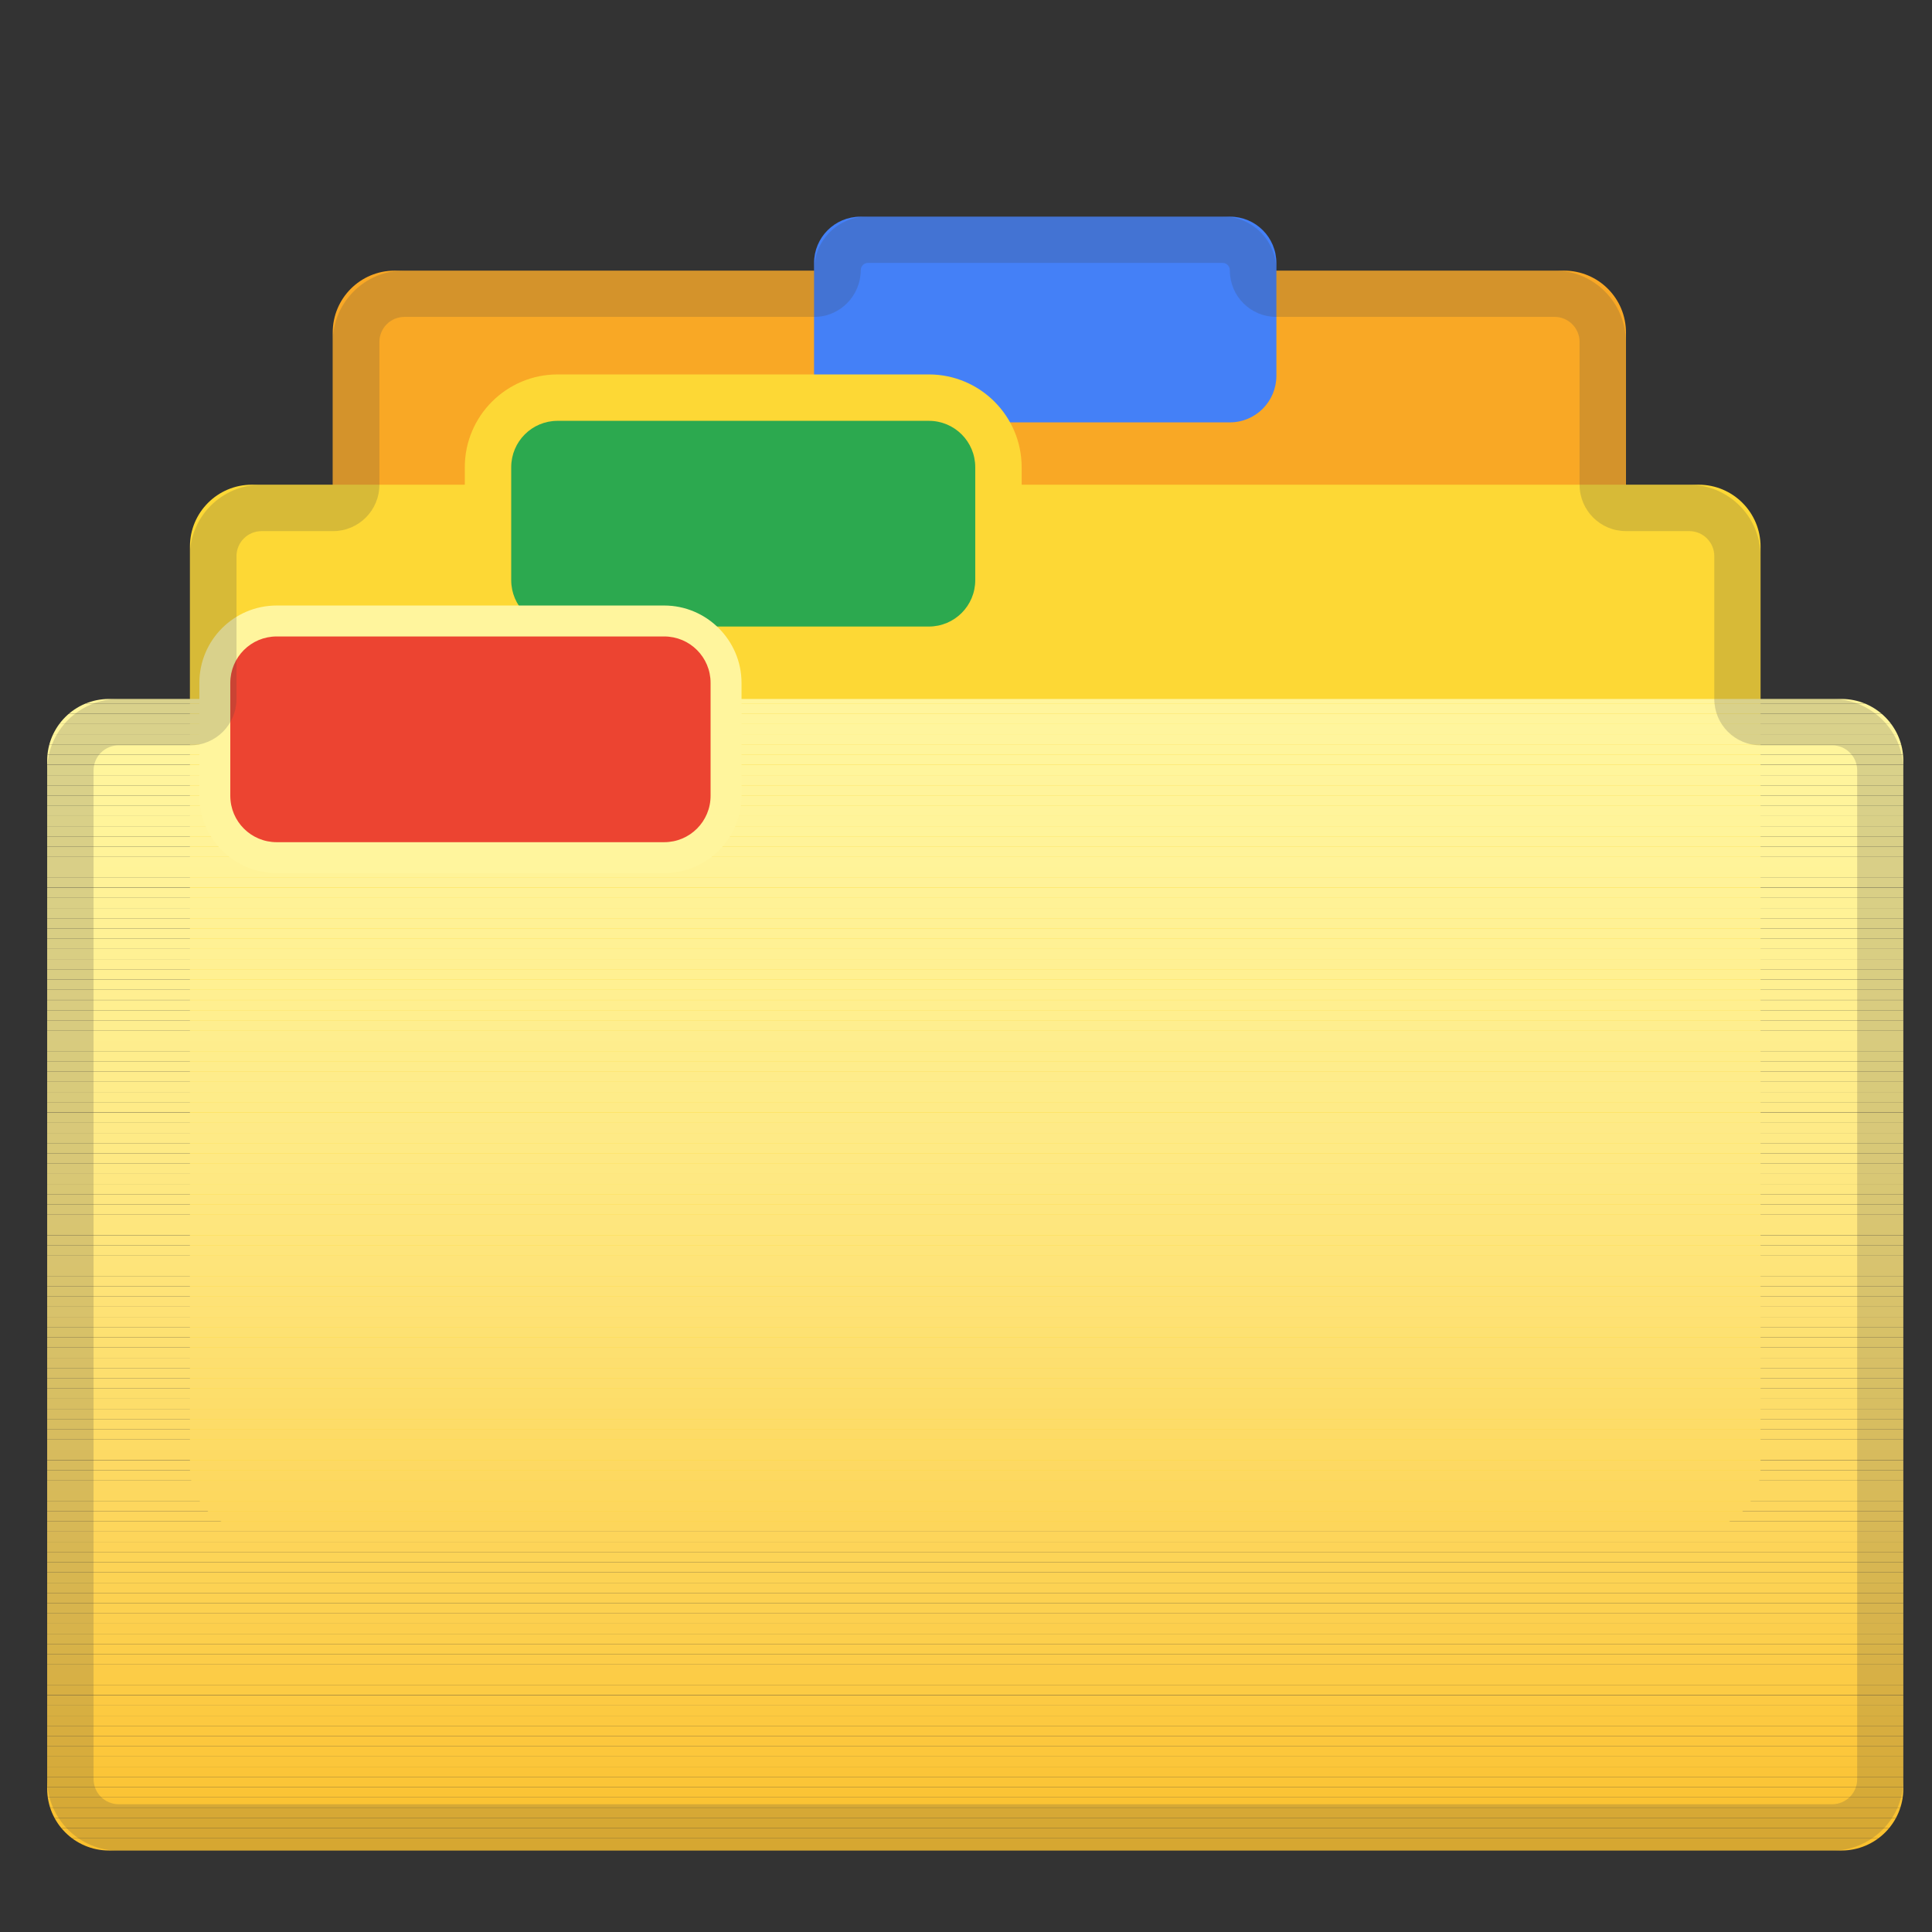 <?xml version="1.0" encoding="utf-8"?>
<!-- Generator: Adobe Illustrator 12.0.0, SVG Export Plug-In . SVG Version: 6.00 Build 51448)  -->
<!DOCTYPE svg PUBLIC "-//W3C//DTD SVG 1.1//EN" "http://www.w3.org/Graphics/SVG/1.1/DTD/svg11.dtd">
<svg  version="1.1" id="レイヤー_1" xmlns="http://www.w3.org/2000/svg" xmlns:xlink="http://www.w3.org/1999/xlink" width="128" height="128" viewBox="0 0 128 128"
	 overflow="visible" enable-background="new 0 0 128 128" xml:space="preserve">
<rect x="0" y="0" width="128" height="128" fill="#333333" stroke="none"/>
<path fill="#F9A825" d="M103.626,88.887H26.142c-2.265,0-4.099-1.835-4.099-4.1V22.03c0-2.265,1.834-4.099,4.099-4.099h77.484
	c2.265,0,4.099,1.834,4.099,4.099v62.757C107.725,87.052,105.891,88.887,103.626,88.887z"/>
<path fill="#FDD835" d="M112.541,101.338H16.683c-2.265,0-4.099-1.835-4.099-4.1V36.212c0-2.265,1.834-4.099,4.099-4.099h95.858
	c2.266,0,4.1,1.834,4.1,4.099v61.017C116.641,99.503,114.807,101.338,112.541,101.338z"/>
<g>
	<g>
		<defs>
			<path id="XMLID_346_" d="M122,122.602H7.224c-2.265,0-4.099-1.834-4.099-4.099V50.406c0-2.265,1.834-4.099,4.099-4.099H122
				c2.266,0,4.1,1.834,4.1,4.099v68.097C126.1,120.768,124.266,122.602,122,122.602z"/>
		</defs>
		<clipPath id="XMLID_576_">
			<use xlink:href="#XMLID_346_" />
		</clipPath>
		<rect x="3.125" y="46.307" clip-path="url(#XMLID_576_)" fill="#FFF59D" width="122.975" height="0.308"/>
	</g>
</g>
<g>
	<g>
		<defs>
			<path id="XMLID_348_" d="M122,122.602H7.224c-2.265,0-4.099-1.834-4.099-4.099V50.406c0-2.265,1.834-4.099,4.099-4.099H122
				c2.266,0,4.1,1.834,4.1,4.099v68.097C126.1,120.768,124.266,122.602,122,122.602z"/>
		</defs>
		<clipPath id="XMLID_577_">
			<use xlink:href="#XMLID_348_" />
		</clipPath>
		<rect x="3.125" y="46.614" clip-path="url(#XMLID_577_)" fill="#FFF59D" width="122.975" height="0.676"/>
	</g>
</g>
<g>
	<g>
		<defs>
			<path id="XMLID_350_" d="M122,122.602H7.224c-2.265,0-4.099-1.834-4.099-4.099V50.406c0-2.265,1.834-4.099,4.099-4.099H122
				c2.266,0,4.1,1.834,4.1,4.099v68.097C126.1,120.768,124.266,122.602,122,122.602z"/>
		</defs>
		<clipPath id="XMLID_578_">
			<use xlink:href="#XMLID_350_" />
		</clipPath>
		<rect x="3.125" y="47.291" clip-path="url(#XMLID_578_)" fill="#FFF59D" width="122.975" height="0.676"/>
	</g>
</g>
<g>
	<g>
		<defs>
			<path id="XMLID_352_" d="M122,122.602H7.224c-2.265,0-4.099-1.834-4.099-4.099V50.406c0-2.265,1.834-4.099,4.099-4.099H122
				c2.266,0,4.1,1.834,4.1,4.099v68.097C126.1,120.768,124.266,122.602,122,122.602z"/>
		</defs>
		<clipPath id="XMLID_579_">
			<use xlink:href="#XMLID_352_" />
		</clipPath>
		<rect x="3.125" y="47.967" clip-path="url(#XMLID_579_)" fill="#FFF59D" width="122.975" height="0.676"/>
	</g>
</g>
<g>
	<g>
		<defs>
			<path id="XMLID_354_" d="M122,122.602H7.224c-2.265,0-4.099-1.834-4.099-4.099V50.406c0-2.265,1.834-4.099,4.099-4.099H122
				c2.266,0,4.1,1.834,4.1,4.099v68.097C126.1,120.768,124.266,122.602,122,122.602z"/>
		</defs>
		<clipPath id="XMLID_580_">
			<use xlink:href="#XMLID_354_" />
		</clipPath>
		<rect x="3.125" y="48.643" clip-path="url(#XMLID_580_)" fill="#FFF59D" width="122.975" height="0.677"/>
	</g>
</g>
<g>
	<g>
		<defs>
			<path id="XMLID_356_" d="M122,122.602H7.224c-2.265,0-4.099-1.834-4.099-4.099V50.406c0-2.265,1.834-4.099,4.099-4.099H122
				c2.266,0,4.1,1.834,4.1,4.099v68.097C126.1,120.768,124.266,122.602,122,122.602z"/>
		</defs>
		<clipPath id="XMLID_581_">
			<use xlink:href="#XMLID_356_" />
		</clipPath>
		<rect x="3.125" y="49.32" clip-path="url(#XMLID_581_)" fill="#FFF59C" width="122.975" height="0.676"/>
	</g>
</g>
<g>
	<g>
		<defs>
			<path id="XMLID_358_" d="M122,122.602H7.224c-2.265,0-4.099-1.834-4.099-4.099V50.406c0-2.265,1.834-4.099,4.099-4.099H122
				c2.266,0,4.1,1.834,4.1,4.099v68.097C126.1,120.768,124.266,122.602,122,122.602z"/>
		</defs>
		<clipPath id="XMLID_582_">
			<use xlink:href="#XMLID_358_" />
		</clipPath>
		<rect x="3.125" y="49.996" clip-path="url(#XMLID_582_)" fill="#FFF59C" width="122.975" height="0.676"/>
	</g>
</g>
<g>
	<g>
		<defs>
			<path id="XMLID_360_" d="M122,122.602H7.224c-2.265,0-4.099-1.834-4.099-4.099V50.406c0-2.265,1.834-4.099,4.099-4.099H122
				c2.266,0,4.1,1.834,4.1,4.099v68.097C126.1,120.768,124.266,122.602,122,122.602z"/>
		</defs>
		<clipPath id="XMLID_583_">
			<use xlink:href="#XMLID_360_" />
		</clipPath>
		<rect x="3.125" y="50.683" clip-path="url(#XMLID_583_)" fill="#FFF59C" width="122.975" height="0.676"/>
	</g>
</g>
<g>
	<g>
		<defs>
			<path id="XMLID_362_" d="M122,122.602H7.224c-2.265,0-4.099-1.834-4.099-4.099V50.406c0-2.265,1.834-4.099,4.099-4.099H122
				c2.266,0,4.1,1.834,4.1,4.099v68.097C126.1,120.768,124.266,122.602,122,122.602z"/>
		</defs>
		<clipPath id="XMLID_584_">
			<use xlink:href="#XMLID_362_" />
		</clipPath>
		<rect x="3.125" y="51.359" clip-path="url(#XMLID_584_)" fill="#FFF49C" width="122.975" height="0.676"/>
	</g>
</g>
<g>
	<g>
		<defs>
			<path id="XMLID_364_" d="M122,122.602H7.224c-2.265,0-4.099-1.834-4.099-4.099V50.406c0-2.265,1.834-4.099,4.099-4.099H122
				c2.266,0,4.1,1.834,4.1,4.099v68.097C126.1,120.768,124.266,122.602,122,122.602z"/>
		</defs>
		<clipPath id="XMLID_585_">
			<use xlink:href="#XMLID_364_" />
		</clipPath>
		<rect x="3.125" y="52.035" clip-path="url(#XMLID_585_)" fill="#FFF49B" width="122.975" height="0.677"/>
	</g>
</g>
<g>
	<g>
		<defs>
			<path id="XMLID_366_" d="M122,122.602H7.224c-2.265,0-4.099-1.834-4.099-4.099V50.406c0-2.265,1.834-4.099,4.099-4.099H122
				c2.266,0,4.1,1.834,4.1,4.099v68.097C126.1,120.768,124.266,122.602,122,122.602z"/>
		</defs>
		<clipPath id="XMLID_586_">
			<use xlink:href="#XMLID_366_" />
		</clipPath>
		<rect x="3.125" y="52.712" clip-path="url(#XMLID_586_)" fill="#FFF49B" width="122.975" height="0.676"/>
	</g>
</g>
<g>
	<g>
		<defs>
			<path id="XMLID_368_" d="M122,122.602H7.224c-2.265,0-4.099-1.834-4.099-4.099V50.406c0-2.265,1.834-4.099,4.099-4.099H122
				c2.266,0,4.1,1.834,4.1,4.099v68.097C126.1,120.768,124.266,122.602,122,122.602z"/>
		</defs>
		<clipPath id="XMLID_587_">
			<use xlink:href="#XMLID_368_" />
		</clipPath>
		<rect x="3.125" y="53.388" clip-path="url(#XMLID_587_)" fill="#FFF49B" width="122.975" height="0.676"/>
	</g>
</g>
<g>
	<g>
		<defs>
			<path id="XMLID_370_" d="M122,122.602H7.224c-2.265,0-4.099-1.834-4.099-4.099V50.406c0-2.265,1.834-4.099,4.099-4.099H122
				c2.266,0,4.1,1.834,4.1,4.099v68.097C126.1,120.768,124.266,122.602,122,122.602z"/>
		</defs>
		<clipPath id="XMLID_588_">
			<use xlink:href="#XMLID_370_" />
		</clipPath>
		<rect x="3.125" y="54.064" clip-path="url(#XMLID_588_)" fill="#FFF49A" width="122.975" height="0.676"/>
	</g>
</g>
<g>
	<g>
		<defs>
			<path id="XMLID_372_" d="M122,122.602H7.224c-2.265,0-4.099-1.834-4.099-4.099V50.406c0-2.265,1.834-4.099,4.099-4.099H122
				c2.266,0,4.1,1.834,4.1,4.099v68.097C126.1,120.768,124.266,122.602,122,122.602z"/>
		</defs>
		<clipPath id="XMLID_589_">
			<use xlink:href="#XMLID_372_" />
		</clipPath>
		<rect x="3.125" y="54.741" clip-path="url(#XMLID_589_)" fill="#FFF49A" width="122.975" height="0.676"/>
	</g>
</g>
<g>
	<g>
		<defs>
			<path id="XMLID_374_" d="M122,122.602H7.224c-2.265,0-4.099-1.834-4.099-4.099V50.406c0-2.265,1.834-4.099,4.099-4.099H122
				c2.266,0,4.1,1.834,4.1,4.099v68.097C126.1,120.768,124.266,122.602,122,122.602z"/>
		</defs>
		<clipPath id="XMLID_590_">
			<use xlink:href="#XMLID_374_" />
		</clipPath>
		<rect x="3.125" y="55.417" clip-path="url(#XMLID_590_)" fill="#FFF399" width="122.975" height="0.676"/>
	</g>
</g>
<g>
	<g>
		<defs>
			<path id="XMLID_376_" d="M122,122.602H7.224c-2.265,0-4.099-1.834-4.099-4.099V50.406c0-2.265,1.834-4.099,4.099-4.099H122
				c2.266,0,4.1,1.834,4.1,4.099v68.097C126.1,120.768,124.266,122.602,122,122.602z"/>
		</defs>
		<clipPath id="XMLID_591_">
			<use xlink:href="#XMLID_376_" />
		</clipPath>
		<rect x="3.125" y="56.093" clip-path="url(#XMLID_591_)" fill="#FFF399" width="122.975" height="0.677"/>
	</g>
</g>
<g>
	<g>
		<defs>
			<path id="XMLID_378_" d="M122,122.602H7.224c-2.265,0-4.099-1.834-4.099-4.099V50.406c0-2.265,1.834-4.099,4.099-4.099H122
				c2.266,0,4.1,1.834,4.1,4.099v68.097C126.1,120.768,124.266,122.602,122,122.602z"/>
		</defs>
		<clipPath id="XMLID_592_">
			<use xlink:href="#XMLID_378_" />
		</clipPath>
		<rect x="3.125" y="56.77" clip-path="url(#XMLID_592_)" fill="#FFF399" width="122.975" height="0.676"/>
	</g>
</g>
<g>
	<g>
		<defs>
			<path id="XMLID_380_" d="M122,122.602H7.224c-2.265,0-4.099-1.834-4.099-4.099V50.406c0-2.265,1.834-4.099,4.099-4.099H122
				c2.266,0,4.1,1.834,4.1,4.099v68.097C126.1,120.768,124.266,122.602,122,122.602z"/>
		</defs>
		<clipPath id="XMLID_593_">
			<use xlink:href="#XMLID_380_" />
		</clipPath>
		<rect x="3.125" y="57.446" clip-path="url(#XMLID_593_)" fill="#FFF398" width="122.975" height="0.676"/>
	</g>
</g>
<g>
	<g>
		<defs>
			<path id="XMLID_382_" d="M122,122.602H7.224c-2.265,0-4.099-1.834-4.099-4.099V50.406c0-2.265,1.834-4.099,4.099-4.099H122
				c2.266,0,4.1,1.834,4.1,4.099v68.097C126.1,120.768,124.266,122.602,122,122.602z"/>
		</defs>
		<clipPath id="XMLID_594_">
			<use xlink:href="#XMLID_382_" />
		</clipPath>
		<rect x="3.125" y="58.123" clip-path="url(#XMLID_594_)" fill="#FFF298" width="122.975" height="0.676"/>
	</g>
</g>
<g>
	<g>
		<defs>
			<path id="XMLID_384_" d="M122,122.602H7.224c-2.265,0-4.099-1.834-4.099-4.099V50.406c0-2.265,1.834-4.099,4.099-4.099H122
				c2.266,0,4.1,1.834,4.1,4.099v68.097C126.1,120.768,124.266,122.602,122,122.602z"/>
		</defs>
		<clipPath id="XMLID_595_">
			<use xlink:href="#XMLID_384_" />
		</clipPath>
		<rect x="3.125" y="58.809" clip-path="url(#XMLID_595_)" fill="#FFF297" width="122.975" height="0.676"/>
	</g>
</g>
<g>
	<g>
		<defs>
			<path id="XMLID_386_" d="M122,122.602H7.224c-2.265,0-4.099-1.834-4.099-4.099V50.406c0-2.265,1.834-4.099,4.099-4.099H122
				c2.266,0,4.1,1.834,4.1,4.099v68.097C126.1,120.768,124.266,122.602,122,122.602z"/>
		</defs>
		<clipPath id="XMLID_596_">
			<use xlink:href="#XMLID_386_" />
		</clipPath>
		<rect x="3.125" y="59.485" clip-path="url(#XMLID_596_)" fill="#FFF296" width="122.975" height="0.676"/>
	</g>
</g>
<g>
	<g>
		<defs>
			<path id="XMLID_388_" d="M122,122.602H7.224c-2.265,0-4.099-1.834-4.099-4.099V50.406c0-2.265,1.834-4.099,4.099-4.099H122
				c2.266,0,4.1,1.834,4.1,4.099v68.097C126.1,120.768,124.266,122.602,122,122.602z"/>
		</defs>
		<clipPath id="XMLID_597_">
			<use xlink:href="#XMLID_388_" />
		</clipPath>
		<rect x="3.125" y="60.162" clip-path="url(#XMLID_597_)" fill="#FFF296" width="122.975" height="0.677"/>
	</g>
</g>
<g>
	<g>
		<defs>
			<path id="XMLID_390_" d="M122,122.602H7.224c-2.265,0-4.099-1.834-4.099-4.099V50.406c0-2.265,1.834-4.099,4.099-4.099H122
				c2.266,0,4.1,1.834,4.1,4.099v68.097C126.1,120.768,124.266,122.602,122,122.602z"/>
		</defs>
		<clipPath id="XMLID_598_">
			<use xlink:href="#XMLID_390_" />
		</clipPath>
		<rect x="3.125" y="60.838" clip-path="url(#XMLID_598_)" fill="#FFF195" width="122.975" height="0.676"/>
	</g>
</g>
<g>
	<g>
		<defs>
			<path id="XMLID_392_" d="M122,122.602H7.224c-2.265,0-4.099-1.834-4.099-4.099V50.406c0-2.265,1.834-4.099,4.099-4.099H122
				c2.266,0,4.1,1.834,4.1,4.099v68.097C126.1,120.768,124.266,122.602,122,122.602z"/>
		</defs>
		<clipPath id="XMLID_599_">
			<use xlink:href="#XMLID_392_" />
		</clipPath>
		<rect x="3.125" y="61.515" clip-path="url(#XMLID_599_)" fill="#FFF195" width="122.975" height="0.676"/>
	</g>
</g>
<g>
	<g>
		<defs>
			<path id="XMLID_394_" d="M122,122.602H7.224c-2.265,0-4.099-1.834-4.099-4.099V50.406c0-2.265,1.834-4.099,4.099-4.099H122
				c2.266,0,4.1,1.834,4.1,4.099v68.097C126.1,120.768,124.266,122.602,122,122.602z"/>
		</defs>
		<clipPath id="XMLID_600_">
			<use xlink:href="#XMLID_394_" />
		</clipPath>
		<rect x="3.125" y="62.191" clip-path="url(#XMLID_600_)" fill="#FFF194" width="122.975" height="0.676"/>
	</g>
</g>
<g>
	<g>
		<defs>
			<path id="XMLID_396_" d="M122,122.602H7.224c-2.265,0-4.099-1.834-4.099-4.099V50.406c0-2.265,1.834-4.099,4.099-4.099H122
				c2.266,0,4.1,1.834,4.1,4.099v68.097C126.1,120.768,124.266,122.602,122,122.602z"/>
		</defs>
		<clipPath id="XMLID_601_">
			<use xlink:href="#XMLID_396_" />
		</clipPath>
		<rect x="3.125" y="62.867" clip-path="url(#XMLID_601_)" fill="#FFF194" width="122.975" height="0.676"/>
	</g>
</g>
<g>
	<g>
		<defs>
			<path id="XMLID_398_" d="M122,122.602H7.224c-2.265,0-4.099-1.834-4.099-4.099V50.406c0-2.265,1.834-4.099,4.099-4.099H122
				c2.266,0,4.1,1.834,4.1,4.099v68.097C126.1,120.768,124.266,122.602,122,122.602z"/>
		</defs>
		<clipPath id="XMLID_602_">
			<use xlink:href="#XMLID_398_" />
		</clipPath>
		<rect x="3.125" y="63.543" clip-path="url(#XMLID_602_)" fill="#FFF093" width="122.975" height="0.677"/>
	</g>
</g>
<g>
	<g>
		<defs>
			<path id="XMLID_400_" d="M122,122.602H7.224c-2.265,0-4.099-1.834-4.099-4.099V50.406c0-2.265,1.834-4.099,4.099-4.099H122
				c2.266,0,4.1,1.834,4.1,4.099v68.097C126.1,120.768,124.266,122.602,122,122.602z"/>
		</defs>
		<clipPath id="XMLID_603_">
			<use xlink:href="#XMLID_400_" />
		</clipPath>
		<rect x="3.125" y="64.22" clip-path="url(#XMLID_603_)" fill="#FFF092" width="122.975" height="0.677"/>
	</g>
</g>
<g>
	<g>
		<defs>
			<path id="XMLID_402_" d="M122,122.602H7.224c-2.265,0-4.099-1.834-4.099-4.099V50.406c0-2.265,1.834-4.099,4.099-4.099H122
				c2.266,0,4.1,1.834,4.1,4.099v68.097C126.1,120.768,124.266,122.602,122,122.602z"/>
		</defs>
		<clipPath id="XMLID_604_">
			<use xlink:href="#XMLID_402_" />
		</clipPath>
		<rect x="3.125" y="64.896" clip-path="url(#XMLID_604_)" fill="#FFF092" width="122.975" height="0.676"/>
	</g>
</g>
<g>
	<g>
		<defs>
			<path id="XMLID_404_" d="M122,122.602H7.224c-2.265,0-4.099-1.834-4.099-4.099V50.406c0-2.265,1.834-4.099,4.099-4.099H122
				c2.266,0,4.1,1.834,4.1,4.099v68.097C126.1,120.768,124.266,122.602,122,122.602z"/>
		</defs>
		<clipPath id="XMLID_605_">
			<use xlink:href="#XMLID_404_" />
		</clipPath>
		<rect x="3.125" y="65.572" clip-path="url(#XMLID_605_)" fill="#FFEF91" width="122.975" height="0.677"/>
	</g>
</g>
<g>
	<g>
		<defs>
			<path id="XMLID_406_" d="M122,122.602H7.224c-2.265,0-4.099-1.834-4.099-4.099V50.406c0-2.265,1.834-4.099,4.099-4.099H122
				c2.266,0,4.1,1.834,4.1,4.099v68.097C126.1,120.768,124.266,122.602,122,122.602z"/>
		</defs>
		<clipPath id="XMLID_606_">
			<use xlink:href="#XMLID_406_" />
		</clipPath>
		<rect x="3.125" y="66.26" clip-path="url(#XMLID_606_)" fill="#FFEF90" width="122.975" height="0.676"/>
	</g>
</g>
<g>
	<g>
		<defs>
			<path id="XMLID_408_" d="M122,122.602H7.224c-2.265,0-4.099-1.834-4.099-4.099V50.406c0-2.265,1.834-4.099,4.099-4.099H122
				c2.266,0,4.1,1.834,4.1,4.099v68.097C126.1,120.768,124.266,122.602,122,122.602z"/>
		</defs>
		<clipPath id="XMLID_607_">
			<use xlink:href="#XMLID_408_" />
		</clipPath>
		<rect x="3.125" y="66.936" clip-path="url(#XMLID_607_)" fill="#FFEF8F" width="122.975" height="0.678"/>
	</g>
</g>
<g>
	<g>
		<defs>
			<path id="XMLID_410_" d="M122,122.602H7.224c-2.265,0-4.099-1.834-4.099-4.099V50.406c0-2.265,1.834-4.099,4.099-4.099H122
				c2.266,0,4.1,1.834,4.1,4.099v68.097C126.1,120.768,124.266,122.602,122,122.602z"/>
		</defs>
		<clipPath id="XMLID_608_">
			<use xlink:href="#XMLID_410_" />
		</clipPath>
		<rect x="3.125" y="67.611" clip-path="url(#XMLID_608_)" fill="#FEEE8F" width="122.975" height="0.677"/>
	</g>
</g>
<g>
	<g>
		<defs>
			<path id="XMLID_412_" d="M122,122.602H7.224c-2.265,0-4.099-1.834-4.099-4.099V50.406c0-2.265,1.834-4.099,4.099-4.099H122
				c2.266,0,4.1,1.834,4.1,4.099v68.097C126.1,120.768,124.266,122.602,122,122.602z"/>
		</defs>
		<clipPath id="XMLID_609_">
			<use xlink:href="#XMLID_412_" />
		</clipPath>
		<rect x="3.125" y="68.288" clip-path="url(#XMLID_609_)" fill="#FEEE8E" width="122.975" height="0.677"/>
	</g>
</g>
<g>
	<g>
		<defs>
			<path id="XMLID_414_" d="M122,122.602H7.224c-2.265,0-4.099-1.834-4.099-4.099V50.406c0-2.265,1.834-4.099,4.099-4.099H122
				c2.266,0,4.1,1.834,4.1,4.099v68.097C126.1,120.768,124.266,122.602,122,122.602z"/>
		</defs>
		<clipPath id="XMLID_610_">
			<use xlink:href="#XMLID_414_" />
		</clipPath>
		<rect x="3.125" y="68.965" clip-path="url(#XMLID_610_)" fill="#FEED8D" width="122.975" height="0.676"/>
	</g>
</g>
<g>
	<g>
		<defs>
			<path id="XMLID_416_" d="M122,122.602H7.224c-2.265,0-4.099-1.834-4.099-4.099V50.406c0-2.265,1.834-4.099,4.099-4.099H122
				c2.266,0,4.1,1.834,4.1,4.099v68.097C126.1,120.768,124.266,122.602,122,122.602z"/>
		</defs>
		<clipPath id="XMLID_611_">
			<use xlink:href="#XMLID_416_" />
		</clipPath>
		<rect x="3.125" y="69.641" clip-path="url(#XMLID_611_)" fill="#FEED8C" width="122.975" height="0.678"/>
	</g>
</g>
<g>
	<g>
		<defs>
			<path id="XMLID_418_" d="M122,122.602H7.224c-2.265,0-4.099-1.834-4.099-4.099V50.406c0-2.265,1.834-4.099,4.099-4.099H122
				c2.266,0,4.1,1.834,4.1,4.099v68.097C126.1,120.768,124.266,122.602,122,122.602z"/>
		</defs>
		<clipPath id="XMLID_612_">
			<use xlink:href="#XMLID_418_" />
		</clipPath>
		<rect x="3.125" y="70.316" clip-path="url(#XMLID_612_)" fill="#FEED8C" width="122.975" height="0.678"/>
	</g>
</g>
<g>
	<g>
		<defs>
			<path id="XMLID_420_" d="M122,122.602H7.224c-2.265,0-4.099-1.834-4.099-4.099V50.406c0-2.265,1.834-4.099,4.099-4.099H122
				c2.266,0,4.1,1.834,4.1,4.099v68.097C126.1,120.768,124.266,122.602,122,122.602z"/>
		</defs>
		<clipPath id="XMLID_613_">
			<use xlink:href="#XMLID_420_" />
		</clipPath>
		<rect x="3.125" y="70.994" clip-path="url(#XMLID_613_)" fill="#FEEC8B" width="122.975" height="0.676"/>
	</g>
</g>
<g>
	<g>
		<defs>
			<path id="XMLID_422_" d="M122,122.602H7.224c-2.265,0-4.099-1.834-4.099-4.099V50.406c0-2.265,1.834-4.099,4.099-4.099H122
				c2.266,0,4.1,1.834,4.1,4.099v68.097C126.1,120.768,124.266,122.602,122,122.602z"/>
		</defs>
		<clipPath id="XMLID_614_">
			<use xlink:href="#XMLID_422_" />
		</clipPath>
		<rect x="3.125" y="71.67" clip-path="url(#XMLID_614_)" fill="#FEEC8A" width="122.975" height="0.678"/>
	</g>
</g>
<g>
	<g>
		<defs>
			<path id="XMLID_424_" d="M122,122.602H7.224c-2.265,0-4.099-1.834-4.099-4.099V50.406c0-2.265,1.834-4.099,4.099-4.099H122
				c2.266,0,4.1,1.834,4.1,4.099v68.097C126.1,120.768,124.266,122.602,122,122.602z"/>
		</defs>
		<clipPath id="XMLID_615_">
			<use xlink:href="#XMLID_424_" />
		</clipPath>
		<rect x="3.125" y="72.348" clip-path="url(#XMLID_615_)" fill="#FEEC89" width="122.975" height="0.676"/>
	</g>
</g>
<g>
	<g>
		<defs>
			<path id="XMLID_426_" d="M122,122.602H7.224c-2.265,0-4.099-1.834-4.099-4.099V50.406c0-2.265,1.834-4.099,4.099-4.099H122
				c2.266,0,4.1,1.834,4.1,4.099v68.097C126.1,120.768,124.266,122.602,122,122.602z"/>
		</defs>
		<clipPath id="XMLID_616_">
			<use xlink:href="#XMLID_426_" />
		</clipPath>
		<rect x="3.125" y="73.021" clip-path="url(#XMLID_616_)" fill="#FEEB88" width="122.975" height="0.678"/>
	</g>
</g>
<g>
	<g>
		<defs>
			<path id="XMLID_428_" d="M122,122.602H7.224c-2.265,0-4.099-1.834-4.099-4.099V50.406c0-2.265,1.834-4.099,4.099-4.099H122
				c2.266,0,4.1,1.834,4.1,4.099v68.097C126.1,120.768,124.266,122.602,122,122.602z"/>
		</defs>
		<clipPath id="XMLID_617_">
			<use xlink:href="#XMLID_428_" />
		</clipPath>
		<rect x="3.125" y="73.71" clip-path="url(#XMLID_617_)" fill="#FEEB87" width="122.975" height="0.676"/>
	</g>
</g>
<g>
	<g>
		<defs>
			<path id="XMLID_430_" d="M122,122.602H7.224c-2.265,0-4.099-1.834-4.099-4.099V50.406c0-2.265,1.834-4.099,4.099-4.099H122
				c2.266,0,4.1,1.834,4.1,4.099v68.097C126.1,120.768,124.266,122.602,122,122.602z"/>
		</defs>
		<clipPath id="XMLID_618_">
			<use xlink:href="#XMLID_430_" />
		</clipPath>
		<rect x="3.125" y="74.386" clip-path="url(#XMLID_618_)" fill="#FEEA87" width="122.975" height="0.677"/>
	</g>
</g>
<g>
	<g>
		<defs>
			<path id="XMLID_432_" d="M122,122.602H7.224c-2.265,0-4.099-1.834-4.099-4.099V50.406c0-2.265,1.834-4.099,4.099-4.099H122
				c2.266,0,4.1,1.834,4.1,4.099v68.097C126.1,120.768,124.266,122.602,122,122.602z"/>
		</defs>
		<clipPath id="XMLID_619_">
			<use xlink:href="#XMLID_432_" />
		</clipPath>
		<rect x="3.125" y="75.063" clip-path="url(#XMLID_619_)" fill="#FEEA86" width="122.975" height="0.677"/>
	</g>
</g>
<g>
	<g>
		<defs>
			<path id="XMLID_434_" d="M122,122.602H7.224c-2.265,0-4.099-1.834-4.099-4.099V50.406c0-2.265,1.834-4.099,4.099-4.099H122
				c2.266,0,4.1,1.834,4.1,4.099v68.097C126.1,120.768,124.266,122.602,122,122.602z"/>
		</defs>
		<clipPath id="XMLID_620_">
			<use xlink:href="#XMLID_434_" />
		</clipPath>
		<rect x="3.125" y="75.738" clip-path="url(#XMLID_620_)" fill="#FEEA85" width="122.975" height="0.677"/>
	</g>
</g>
<g>
	<g>
		<defs>
			<path id="XMLID_436_" d="M122,122.602H7.224c-2.265,0-4.099-1.834-4.099-4.099V50.406c0-2.265,1.834-4.099,4.099-4.099H122
				c2.266,0,4.1,1.834,4.1,4.099v68.097C126.1,120.768,124.266,122.602,122,122.602z"/>
		</defs>
		<clipPath id="XMLID_621_">
			<use xlink:href="#XMLID_436_" />
		</clipPath>
		<rect x="3.125" y="76.415" clip-path="url(#XMLID_621_)" fill="#FEE984" width="122.975" height="0.676"/>
	</g>
</g>
<g>
	<g>
		<defs>
			<path id="XMLID_438_" d="M122,122.602H7.224c-2.265,0-4.099-1.834-4.099-4.099V50.406c0-2.265,1.834-4.099,4.099-4.099H122
				c2.266,0,4.1,1.834,4.1,4.099v68.097C126.1,120.768,124.266,122.602,122,122.602z"/>
		</defs>
		<clipPath id="XMLID_622_">
			<use xlink:href="#XMLID_438_" />
		</clipPath>
		<rect x="3.125" y="77.091" clip-path="url(#XMLID_622_)" fill="#FEE983" width="122.975" height="0.677"/>
	</g>
</g>
<g>
	<g>
		<defs>
			<path id="XMLID_440_" d="M122,122.602H7.224c-2.265,0-4.099-1.834-4.099-4.099V50.406c0-2.265,1.834-4.099,4.099-4.099H122
				c2.266,0,4.1,1.834,4.1,4.099v68.097C126.1,120.768,124.266,122.602,122,122.602z"/>
		</defs>
		<clipPath id="XMLID_623_">
			<use xlink:href="#XMLID_440_" />
		</clipPath>
		<rect x="3.125" y="77.768" clip-path="url(#XMLID_623_)" fill="#FEE882" width="122.975" height="0.678"/>
	</g>
</g>
<g>
	<g>
		<defs>
			<path id="XMLID_442_" d="M122,122.602H7.224c-2.265,0-4.099-1.834-4.099-4.099V50.406c0-2.265,1.834-4.099,4.099-4.099H122
				c2.266,0,4.1,1.834,4.1,4.099v68.097C126.1,120.768,124.266,122.602,122,122.602z"/>
		</defs>
		<clipPath id="XMLID_624_">
			<use xlink:href="#XMLID_442_" />
		</clipPath>
		<rect x="3.125" y="78.443" clip-path="url(#XMLID_624_)" fill="#FEE881" width="122.975" height="0.677"/>
	</g>
</g>
<g>
	<g>
		<defs>
			<path id="XMLID_444_" d="M122,122.602H7.224c-2.265,0-4.099-1.834-4.099-4.099V50.406c0-2.265,1.834-4.099,4.099-4.099H122
				c2.266,0,4.1,1.834,4.1,4.099v68.097C126.1,120.768,124.266,122.602,122,122.602z"/>
		</defs>
		<clipPath id="XMLID_625_">
			<use xlink:href="#XMLID_444_" />
		</clipPath>
		<rect x="3.125" y="79.12" clip-path="url(#XMLID_625_)" fill="#FEE780" width="122.975" height="0.677"/>
	</g>
</g>
<g>
	<g>
		<defs>
			<path id="XMLID_446_" d="M122,122.602H7.224c-2.265,0-4.099-1.834-4.099-4.099V50.406c0-2.265,1.834-4.099,4.099-4.099H122
				c2.266,0,4.1,1.834,4.1,4.099v68.097C126.1,120.768,124.266,122.602,122,122.602z"/>
		</defs>
		<clipPath id="XMLID_626_">
			<use xlink:href="#XMLID_446_" />
		</clipPath>
		<rect x="3.125" y="79.797" clip-path="url(#XMLID_626_)" fill="#FEE77F" width="122.975" height="0.676"/>
	</g>
</g>
<g>
	<g>
		<defs>
			<path id="XMLID_448_" d="M122,122.602H7.224c-2.265,0-4.099-1.834-4.099-4.099V50.406c0-2.265,1.834-4.099,4.099-4.099H122
				c2.266,0,4.1,1.834,4.1,4.099v68.097C126.1,120.768,124.266,122.602,122,122.602z"/>
		</defs>
		<clipPath id="XMLID_627_">
			<use xlink:href="#XMLID_448_" />
		</clipPath>
		<rect x="3.125" y="80.473" clip-path="url(#XMLID_627_)" fill="#FEE67E" width="122.975" height="0.678"/>
	</g>
</g>
<g>
	<g>
		<defs>
			<path id="XMLID_450_" d="M122,122.602H7.224c-2.265,0-4.099-1.834-4.099-4.099V50.406c0-2.265,1.834-4.099,4.099-4.099H122
				c2.266,0,4.1,1.834,4.1,4.099v68.097C126.1,120.768,124.266,122.602,122,122.602z"/>
		</defs>
		<clipPath id="XMLID_628_">
			<use xlink:href="#XMLID_450_" />
		</clipPath>
		<rect x="3.125" y="81.148" clip-path="url(#XMLID_628_)" fill="#FEE67D" width="122.975" height="0.678"/>
	</g>
</g>
<g>
	<g>
		<defs>
			<path id="XMLID_452_" d="M122,122.602H7.224c-2.265,0-4.099-1.834-4.099-4.099V50.406c0-2.265,1.834-4.099,4.099-4.099H122
				c2.266,0,4.1,1.834,4.1,4.099v68.097C126.1,120.768,124.266,122.602,122,122.602z"/>
		</defs>
		<clipPath id="XMLID_629_">
			<use xlink:href="#XMLID_452_" />
		</clipPath>
		<rect x="3.125" y="81.836" clip-path="url(#XMLID_629_)" fill="#FEE57C" width="122.975" height="0.678"/>
	</g>
</g>
<g>
	<g>
		<defs>
			<path id="XMLID_454_" d="M122,122.602H7.224c-2.265,0-4.099-1.834-4.099-4.099V50.406c0-2.265,1.834-4.099,4.099-4.099H122
				c2.266,0,4.1,1.834,4.1,4.099v68.097C126.1,120.768,124.266,122.602,122,122.602z"/>
		</defs>
		<clipPath id="XMLID_630_">
			<use xlink:href="#XMLID_454_" />
		</clipPath>
		<rect x="3.125" y="82.514" clip-path="url(#XMLID_630_)" fill="#FEE57B" width="122.975" height="0.676"/>
	</g>
</g>
<g>
	<g>
		<defs>
			<path id="XMLID_456_" d="M122,122.602H7.224c-2.265,0-4.099-1.834-4.099-4.099V50.406c0-2.265,1.834-4.099,4.099-4.099H122
				c2.266,0,4.1,1.834,4.1,4.099v68.097C126.1,120.768,124.266,122.602,122,122.602z"/>
		</defs>
		<clipPath id="XMLID_631_">
			<use xlink:href="#XMLID_456_" />
		</clipPath>
		<rect x="3.125" y="83.188" clip-path="url(#XMLID_631_)" fill="#FEE47A" width="122.975" height="0.678"/>
	</g>
</g>
<g>
	<g>
		<defs>
			<path id="XMLID_458_" d="M122,122.602H7.224c-2.265,0-4.099-1.834-4.099-4.099V50.406c0-2.265,1.834-4.099,4.099-4.099H122
				c2.266,0,4.1,1.834,4.1,4.099v68.097C126.1,120.768,124.266,122.602,122,122.602z"/>
		</defs>
		<clipPath id="XMLID_632_">
			<use xlink:href="#XMLID_458_" />
		</clipPath>
		<rect x="3.125" y="83.865" clip-path="url(#XMLID_632_)" fill="#FEE479" width="122.975" height="0.676"/>
	</g>
</g>
<g>
	<g>
		<defs>
			<path id="XMLID_460_" d="M122,122.602H7.224c-2.265,0-4.099-1.834-4.099-4.099V50.406c0-2.265,1.834-4.099,4.099-4.099H122
				c2.266,0,4.1,1.834,4.1,4.099v68.097C126.1,120.768,124.266,122.602,122,122.602z"/>
		</defs>
		<clipPath id="XMLID_633_">
			<use xlink:href="#XMLID_460_" />
		</clipPath>
		<rect x="3.125" y="84.541" clip-path="url(#XMLID_633_)" fill="#FEE378" width="122.975" height="0.677"/>
	</g>
</g>
<g>
	<g>
		<defs>
			<path id="XMLID_462_" d="M122,122.602H7.224c-2.265,0-4.099-1.834-4.099-4.099V50.406c0-2.265,1.834-4.099,4.099-4.099H122
				c2.266,0,4.1,1.834,4.1,4.099v68.097C126.1,120.768,124.266,122.602,122,122.602z"/>
		</defs>
		<clipPath id="XMLID_634_">
			<use xlink:href="#XMLID_462_" />
		</clipPath>
		<rect x="3.125" y="85.218" clip-path="url(#XMLID_634_)" fill="#FEE377" width="122.975" height="0.677"/>
	</g>
</g>
<g>
	<g>
		<defs>
			<path id="XMLID_464_" d="M122,122.602H7.224c-2.265,0-4.099-1.834-4.099-4.099V50.406c0-2.265,1.834-4.099,4.099-4.099H122
				c2.266,0,4.1,1.834,4.1,4.099v68.097C126.1,120.768,124.266,122.602,122,122.602z"/>
		</defs>
		<clipPath id="XMLID_635_">
			<use xlink:href="#XMLID_464_" />
		</clipPath>
		<rect x="3.125" y="85.895" clip-path="url(#XMLID_635_)" fill="#FEE276" width="122.975" height="0.676"/>
	</g>
</g>
<g>
	<g>
		<defs>
			<path id="XMLID_466_" d="M122,122.602H7.224c-2.265,0-4.099-1.834-4.099-4.099V50.406c0-2.265,1.834-4.099,4.099-4.099H122
				c2.266,0,4.1,1.834,4.1,4.099v68.097C126.1,120.768,124.266,122.602,122,122.602z"/>
		</defs>
		<clipPath id="XMLID_636_">
			<use xlink:href="#XMLID_466_" />
		</clipPath>
		<rect x="3.125" y="86.57" clip-path="url(#XMLID_636_)" fill="#FEE275" width="122.975" height="0.677"/>
	</g>
</g>
<g>
	<g>
		<defs>
			<path id="XMLID_468_" d="M122,122.602H7.224c-2.265,0-4.099-1.834-4.099-4.099V50.406c0-2.265,1.834-4.099,4.099-4.099H122
				c2.266,0,4.1,1.834,4.1,4.099v68.097C126.1,120.768,124.266,122.602,122,122.602z"/>
		</defs>
		<clipPath id="XMLID_637_">
			<use xlink:href="#XMLID_468_" />
		</clipPath>
		<rect x="3.125" y="87.247" clip-path="url(#XMLID_637_)" fill="#FEE173" width="122.975" height="0.676"/>
	</g>
</g>
<g>
	<g>
		<defs>
			<path id="XMLID_470_" d="M122,122.602H7.224c-2.265,0-4.099-1.834-4.099-4.099V50.406c0-2.265,1.834-4.099,4.099-4.099H122
				c2.266,0,4.1,1.834,4.1,4.099v68.097C126.1,120.768,124.266,122.602,122,122.602z"/>
		</defs>
		<clipPath id="XMLID_638_">
			<use xlink:href="#XMLID_470_" />
		</clipPath>
		<rect x="3.125" y="87.923" clip-path="url(#XMLID_638_)" fill="#FDE172" width="122.975" height="0.677"/>
	</g>
</g>
<g>
	<g>
		<defs>
			<path id="XMLID_472_" d="M122,122.602H7.224c-2.265,0-4.099-1.834-4.099-4.099V50.406c0-2.265,1.834-4.099,4.099-4.099H122
				c2.266,0,4.1,1.834,4.1,4.099v68.097C126.1,120.768,124.266,122.602,122,122.602z"/>
		</defs>
		<clipPath id="XMLID_639_">
			<use xlink:href="#XMLID_472_" />
		</clipPath>
		<rect x="3.125" y="88.6" clip-path="url(#XMLID_639_)" fill="#FDE071" width="122.975" height="0.678"/>
	</g>
</g>
<g>
	<g>
		<defs>
			<path id="XMLID_474_" d="M122,122.602H7.224c-2.265,0-4.099-1.834-4.099-4.099V50.406c0-2.265,1.834-4.099,4.099-4.099H122
				c2.266,0,4.1,1.834,4.1,4.099v68.097C126.1,120.768,124.266,122.602,122,122.602z"/>
		</defs>
		<clipPath id="XMLID_640_">
			<use xlink:href="#XMLID_474_" />
		</clipPath>
		<rect x="3.125" y="89.286" clip-path="url(#XMLID_640_)" fill="#FDE070" width="122.975" height="0.677"/>
	</g>
</g>
<g>
	<g>
		<defs>
			<path id="XMLID_476_" d="M122,122.602H7.224c-2.265,0-4.099-1.834-4.099-4.099V50.406c0-2.265,1.834-4.099,4.099-4.099H122
				c2.266,0,4.1,1.834,4.1,4.099v68.097C126.1,120.768,124.266,122.602,122,122.602z"/>
		</defs>
		<clipPath id="XMLID_641_">
			<use xlink:href="#XMLID_476_" />
		</clipPath>
		<rect x="3.125" y="89.963" clip-path="url(#XMLID_641_)" fill="#FDDF6F" width="122.975" height="0.676"/>
	</g>
</g>
<g>
	<g>
		<defs>
			<path id="XMLID_478_" d="M122,122.602H7.224c-2.265,0-4.099-1.834-4.099-4.099V50.406c0-2.265,1.834-4.099,4.099-4.099H122
				c2.266,0,4.1,1.834,4.1,4.099v68.097C126.1,120.768,124.266,122.602,122,122.602z"/>
		</defs>
		<clipPath id="XMLID_642_">
			<use xlink:href="#XMLID_478_" />
		</clipPath>
		<rect x="3.125" y="90.639" clip-path="url(#XMLID_642_)" fill="#FDDF6E" width="122.975" height="0.678"/>
	</g>
</g>
<g>
	<g>
		<defs>
			<path id="XMLID_480_" d="M122,122.602H7.224c-2.265,0-4.099-1.834-4.099-4.099V50.406c0-2.265,1.834-4.099,4.099-4.099H122
				c2.266,0,4.1,1.834,4.1,4.099v68.097C126.1,120.768,124.266,122.602,122,122.602z"/>
		</defs>
		<clipPath id="XMLID_643_">
			<use xlink:href="#XMLID_480_" />
		</clipPath>
		<rect x="3.125" y="91.314" clip-path="url(#XMLID_643_)" fill="#FDDE6D" width="122.975" height="0.677"/>
	</g>
</g>
<g>
	<g>
		<defs>
			<path id="XMLID_482_" d="M122,122.602H7.224c-2.265,0-4.099-1.834-4.099-4.099V50.406c0-2.265,1.834-4.099,4.099-4.099H122
				c2.266,0,4.1,1.834,4.1,4.099v68.097C126.1,120.768,124.266,122.602,122,122.602z"/>
		</defs>
		<clipPath id="XMLID_644_">
			<use xlink:href="#XMLID_482_" />
		</clipPath>
		<rect x="3.125" y="91.991" clip-path="url(#XMLID_644_)" fill="#FDDE6B" width="122.975" height="0.677"/>
	</g>
</g>
<g>
	<g>
		<defs>
			<path id="XMLID_484_" d="M122,122.602H7.224c-2.265,0-4.099-1.834-4.099-4.099V50.406c0-2.265,1.834-4.099,4.099-4.099H122
				c2.266,0,4.1,1.834,4.1,4.099v68.097C126.1,120.768,124.266,122.602,122,122.602z"/>
		</defs>
		<clipPath id="XMLID_645_">
			<use xlink:href="#XMLID_484_" />
		</clipPath>
		<rect x="3.125" y="92.668" clip-path="url(#XMLID_645_)" fill="#FDDD6A" width="122.975" height="0.677"/>
	</g>
</g>
<g>
	<g>
		<defs>
			<path id="XMLID_486_" d="M122,122.602H7.224c-2.265,0-4.099-1.834-4.099-4.099V50.406c0-2.265,1.834-4.099,4.099-4.099H122
				c2.266,0,4.1,1.834,4.1,4.099v68.097C126.1,120.768,124.266,122.602,122,122.602z"/>
		</defs>
		<clipPath id="XMLID_646_">
			<use xlink:href="#XMLID_486_" />
		</clipPath>
		<rect x="3.125" y="93.345" clip-path="url(#XMLID_646_)" fill="#FDDC69" width="122.975" height="0.677"/>
	</g>
</g>
<g>
	<g>
		<defs>
			<path id="XMLID_488_" d="M122,122.602H7.224c-2.265,0-4.099-1.834-4.099-4.099V50.406c0-2.265,1.834-4.099,4.099-4.099H122
				c2.266,0,4.1,1.834,4.1,4.099v68.097C126.1,120.768,124.266,122.602,122,122.602z"/>
		</defs>
		<clipPath id="XMLID_647_">
			<use xlink:href="#XMLID_488_" />
		</clipPath>
		<rect x="3.125" y="94.021" clip-path="url(#XMLID_647_)" fill="#FDDC68" width="122.975" height="0.677"/>
	</g>
</g>
<g>
	<g>
		<defs>
			<path id="XMLID_490_" d="M122,122.602H7.224c-2.265,0-4.099-1.834-4.099-4.099V50.406c0-2.265,1.834-4.099,4.099-4.099H122
				c2.266,0,4.1,1.834,4.1,4.099v68.097C126.1,120.768,124.266,122.602,122,122.602z"/>
		</defs>
		<clipPath id="XMLID_648_">
			<use xlink:href="#XMLID_490_" />
		</clipPath>
		<rect x="3.125" y="94.697" clip-path="url(#XMLID_648_)" fill="#FDDB66" width="122.975" height="0.676"/>
	</g>
</g>
<g>
	<g>
		<defs>
			<path id="XMLID_492_" d="M122,122.602H7.224c-2.265,0-4.099-1.834-4.099-4.099V50.406c0-2.265,1.834-4.099,4.099-4.099H122
				c2.266,0,4.1,1.834,4.1,4.099v68.097C126.1,120.768,124.266,122.602,122,122.602z"/>
		</defs>
		<clipPath id="XMLID_649_">
			<use xlink:href="#XMLID_492_" />
		</clipPath>
		<rect x="3.125" y="95.373" clip-path="url(#XMLID_649_)" fill="#FDDB65" width="122.975" height="0.677"/>
	</g>
</g>
<g>
	<g>
		<defs>
			<path id="XMLID_494_" d="M122,122.602H7.224c-2.265,0-4.099-1.834-4.099-4.099V50.406c0-2.265,1.834-4.099,4.099-4.099H122
				c2.266,0,4.1,1.834,4.1,4.099v68.097C126.1,120.768,124.266,122.602,122,122.602z"/>
		</defs>
		<clipPath id="XMLID_650_">
			<use xlink:href="#XMLID_494_" />
		</clipPath>
		<rect x="3.125" y="96.05" clip-path="url(#XMLID_650_)" fill="#FDDA64" width="122.975" height="0.677"/>
	</g>
</g>
<g>
	<g>
		<defs>
			<path id="XMLID_496_" d="M122,122.602H7.224c-2.265,0-4.099-1.834-4.099-4.099V50.406c0-2.265,1.834-4.099,4.099-4.099H122
				c2.266,0,4.1,1.834,4.1,4.099v68.097C126.1,120.768,124.266,122.602,122,122.602z"/>
		</defs>
		<clipPath id="XMLID_651_">
			<use xlink:href="#XMLID_496_" />
		</clipPath>
		<rect x="3.125" y="96.736" clip-path="url(#XMLID_651_)" fill="#FDD963" width="122.975" height="0.677"/>
	</g>
</g>
<g>
	<g>
		<defs>
			<path id="XMLID_498_" d="M122,122.602H7.224c-2.265,0-4.099-1.834-4.099-4.099V50.406c0-2.265,1.834-4.099,4.099-4.099H122
				c2.266,0,4.1,1.834,4.1,4.099v68.097C126.1,120.768,124.266,122.602,122,122.602z"/>
		</defs>
		<clipPath id="XMLID_652_">
			<use xlink:href="#XMLID_498_" />
		</clipPath>
		<rect x="3.125" y="97.413" clip-path="url(#XMLID_652_)" fill="#FDD961" width="122.975" height="0.676"/>
	</g>
</g>
<g>
	<g>
		<defs>
			<path id="XMLID_500_" d="M122,122.602H7.224c-2.265,0-4.099-1.834-4.099-4.099V50.406c0-2.265,1.834-4.099,4.099-4.099H122
				c2.266,0,4.1,1.834,4.1,4.099v68.097C126.1,120.768,124.266,122.602,122,122.602z"/>
		</defs>
		<clipPath id="XMLID_653_">
			<use xlink:href="#XMLID_500_" />
		</clipPath>
		<rect x="3.125" y="98.089" clip-path="url(#XMLID_653_)" fill="#FDD860" width="122.975" height="0.677"/>
	</g>
</g>
<g>
	<g>
		<defs>
			<path id="XMLID_502_" d="M122,122.602H7.224c-2.265,0-4.099-1.834-4.099-4.099V50.406c0-2.265,1.834-4.099,4.099-4.099H122
				c2.266,0,4.1,1.834,4.1,4.099v68.097C126.1,120.768,124.266,122.602,122,122.602z"/>
		</defs>
		<clipPath id="XMLID_654_">
			<use xlink:href="#XMLID_502_" />
		</clipPath>
		<rect x="3.125" y="98.766" clip-path="url(#XMLID_654_)" fill="#FDD85F" width="122.975" height="0.676"/>
	</g>
</g>
<g>
	<g>
		<defs>
			<path id="XMLID_504_" d="M122,122.602H7.224c-2.265,0-4.099-1.834-4.099-4.099V50.406c0-2.265,1.834-4.099,4.099-4.099H122
				c2.266,0,4.1,1.834,4.1,4.099v68.097C126.1,120.768,124.266,122.602,122,122.602z"/>
		</defs>
		<clipPath id="XMLID_655_">
			<use xlink:href="#XMLID_504_" />
		</clipPath>
		<rect x="3.125" y="99.441" clip-path="url(#XMLID_655_)" fill="#FDD75E" width="122.975" height="0.677"/>
	</g>
</g>
<g>
	<g>
		<defs>
			<path id="XMLID_506_" d="M122,122.602H7.224c-2.265,0-4.099-1.834-4.099-4.099V50.406c0-2.265,1.834-4.099,4.099-4.099H122
				c2.266,0,4.1,1.834,4.1,4.099v68.097C126.1,120.768,124.266,122.602,122,122.602z"/>
		</defs>
		<clipPath id="XMLID_656_">
			<use xlink:href="#XMLID_506_" />
		</clipPath>
		<rect x="3.125" y="100.118" clip-path="url(#XMLID_656_)" fill="#FDD65C" width="122.975" height="0.677"/>
	</g>
</g>
<g>
	<g>
		<defs>
			<path id="XMLID_508_" d="M122,122.602H7.224c-2.265,0-4.099-1.834-4.099-4.099V50.406c0-2.265,1.834-4.099,4.099-4.099H122
				c2.266,0,4.1,1.834,4.1,4.099v68.097C126.1,120.768,124.266,122.602,122,122.602z"/>
		</defs>
		<clipPath id="XMLID_657_">
			<use xlink:href="#XMLID_508_" />
		</clipPath>
		<rect x="3.125" y="100.795" clip-path="url(#XMLID_657_)" fill="#FDD65B" width="122.975" height="0.676"/>
	</g>
</g>
<g>
	<g>
		<defs>
			<path id="XMLID_510_" d="M122,122.602H7.224c-2.265,0-4.099-1.834-4.099-4.099V50.406c0-2.265,1.834-4.099,4.099-4.099H122
				c2.266,0,4.1,1.834,4.1,4.099v68.097C126.1,120.768,124.266,122.602,122,122.602z"/>
		</defs>
		<clipPath id="XMLID_658_">
			<use xlink:href="#XMLID_510_" />
		</clipPath>
		<rect x="3.125" y="101.471" clip-path="url(#XMLID_658_)" fill="#FDD55A" width="122.975" height="0.678"/>
	</g>
</g>
<g>
	<g>
		<defs>
			<path id="XMLID_512_" d="M122,122.602H7.224c-2.265,0-4.099-1.834-4.099-4.099V50.406c0-2.265,1.834-4.099,4.099-4.099H122
				c2.266,0,4.1,1.834,4.1,4.099v68.097C126.1,120.768,124.266,122.602,122,122.602z"/>
		</defs>
		<clipPath id="XMLID_659_">
			<use xlink:href="#XMLID_512_" />
		</clipPath>
		<rect x="3.125" y="102.146" clip-path="url(#XMLID_659_)" fill="#FDD458" width="122.975" height="0.677"/>
	</g>
</g>
<g>
	<g>
		<defs>
			<path id="XMLID_514_" d="M122,122.602H7.224c-2.265,0-4.099-1.834-4.099-4.099V50.406c0-2.265,1.834-4.099,4.099-4.099H122
				c2.266,0,4.1,1.834,4.1,4.099v68.097C126.1,120.768,124.266,122.602,122,122.602z"/>
		</defs>
		<clipPath id="XMLID_660_">
			<use xlink:href="#XMLID_514_" />
		</clipPath>
		<rect x="3.125" y="102.823" clip-path="url(#XMLID_660_)" fill="#FCD457" width="122.975" height="0.677"/>
	</g>
</g>
<g>
	<g>
		<defs>
			<path id="XMLID_516_" d="M122,122.602H7.224c-2.265,0-4.099-1.834-4.099-4.099V50.406c0-2.265,1.834-4.099,4.099-4.099H122
				c2.266,0,4.1,1.834,4.1,4.099v68.097C126.1,120.768,124.266,122.602,122,122.602z"/>
		</defs>
		<clipPath id="XMLID_661_">
			<use xlink:href="#XMLID_516_" />
		</clipPath>
		<rect x="3.125" y="103.5" clip-path="url(#XMLID_661_)" fill="#FCD356" width="122.975" height="0.677"/>
	</g>
</g>
<g>
	<g>
		<defs>
			<path id="XMLID_518_" d="M122,122.602H7.224c-2.265,0-4.099-1.834-4.099-4.099V50.406c0-2.265,1.834-4.099,4.099-4.099H122
				c2.266,0,4.1,1.834,4.1,4.099v68.097C126.1,120.768,124.266,122.602,122,122.602z"/>
		</defs>
		<clipPath id="XMLID_662_">
			<use xlink:href="#XMLID_518_" />
		</clipPath>
		<rect x="3.125" y="104.188" clip-path="url(#XMLID_662_)" fill="#FCD354" width="122.975" height="0.677"/>
	</g>
</g>
<g>
	<g>
		<defs>
			<path id="XMLID_520_" d="M122,122.602H7.224c-2.265,0-4.099-1.834-4.099-4.099V50.406c0-2.265,1.834-4.099,4.099-4.099H122
				c2.266,0,4.1,1.834,4.1,4.099v68.097C126.1,120.768,124.266,122.602,122,122.602z"/>
		</defs>
		<clipPath id="XMLID_663_">
			<use xlink:href="#XMLID_520_" />
		</clipPath>
		<rect x="3.125" y="104.863" clip-path="url(#XMLID_663_)" fill="#FCD253" width="122.975" height="0.676"/>
	</g>
</g>
<g>
	<g>
		<defs>
			<path id="XMLID_522_" d="M122,122.602H7.224c-2.265,0-4.099-1.834-4.099-4.099V50.406c0-2.265,1.834-4.099,4.099-4.099H122
				c2.266,0,4.1,1.834,4.1,4.099v68.097C126.1,120.768,124.266,122.602,122,122.602z"/>
		</defs>
		<clipPath id="XMLID_664_">
			<use xlink:href="#XMLID_522_" />
		</clipPath>
		<rect x="3.125" y="105.539" clip-path="url(#XMLID_664_)" fill="#FCD151" width="122.975" height="0.677"/>
	</g>
</g>
<g>
	<g>
		<defs>
			<path id="XMLID_524_" d="M122,122.602H7.224c-2.265,0-4.099-1.834-4.099-4.099V50.406c0-2.265,1.834-4.099,4.099-4.099H122
				c2.266,0,4.1,1.834,4.1,4.099v68.097C126.1,120.768,124.266,122.602,122,122.602z"/>
		</defs>
		<clipPath id="XMLID_665_">
			<use xlink:href="#XMLID_524_" />
		</clipPath>
		<rect x="3.125" y="106.216" clip-path="url(#XMLID_665_)" fill="#FCD150" width="122.975" height="0.677"/>
	</g>
</g>
<g>
	<g>
		<defs>
			<path id="XMLID_526_" d="M122,122.602H7.224c-2.265,0-4.099-1.834-4.099-4.099V50.406c0-2.265,1.834-4.099,4.099-4.099H122
				c2.266,0,4.1,1.834,4.1,4.099v68.097C126.1,120.768,124.266,122.602,122,122.602z"/>
		</defs>
		<clipPath id="XMLID_666_">
			<use xlink:href="#XMLID_526_" />
		</clipPath>
		<rect x="3.125" y="106.893" clip-path="url(#XMLID_666_)" fill="#FCD04F" width="122.975" height="0.676"/>
	</g>
</g>
<g>
	<g>
		<defs>
			<path id="XMLID_528_" d="M122,122.602H7.224c-2.265,0-4.099-1.834-4.099-4.099V50.406c0-2.265,1.834-4.099,4.099-4.099H122
				c2.266,0,4.1,1.834,4.1,4.099v68.097C126.1,120.768,124.266,122.602,122,122.602z"/>
		</defs>
		<clipPath id="XMLID_667_">
			<use xlink:href="#XMLID_528_" />
		</clipPath>
		<rect x="3.125" y="107.568" clip-path="url(#XMLID_667_)" fill="#FCCF4D" width="122.975" height="0.677"/>
	</g>
</g>
<g>
	<g>
		<defs>
			<path id="XMLID_530_" d="M122,122.602H7.224c-2.265,0-4.099-1.834-4.099-4.099V50.406c0-2.265,1.834-4.099,4.099-4.099H122
				c2.266,0,4.1,1.834,4.1,4.099v68.097C126.1,120.768,124.266,122.602,122,122.602z"/>
		</defs>
		<clipPath id="XMLID_668_">
			<use xlink:href="#XMLID_530_" />
		</clipPath>
		<rect x="3.125" y="108.245" clip-path="url(#XMLID_668_)" fill="#FCCF4C" width="122.975" height="0.676"/>
	</g>
</g>
<g>
	<g>
		<defs>
			<path id="XMLID_532_" d="M122,122.602H7.224c-2.265,0-4.099-1.834-4.099-4.099V50.406c0-2.265,1.834-4.099,4.099-4.099H122
				c2.266,0,4.1,1.834,4.1,4.099v68.097C126.1,120.768,124.266,122.602,122,122.602z"/>
		</defs>
		<clipPath id="XMLID_669_">
			<use xlink:href="#XMLID_532_" />
		</clipPath>
		<rect x="3.125" y="108.921" clip-path="url(#XMLID_669_)" fill="#FCCE4A" width="122.975" height="0.677"/>
	</g>
</g>
<g>
	<g>
		<defs>
			<path id="XMLID_534_" d="M122,122.602H7.224c-2.265,0-4.099-1.834-4.099-4.099V50.406c0-2.265,1.834-4.099,4.099-4.099H122
				c2.266,0,4.1,1.834,4.1,4.099v68.097C126.1,120.768,124.266,122.602,122,122.602z"/>
		</defs>
		<clipPath id="XMLID_670_">
			<use xlink:href="#XMLID_534_" />
		</clipPath>
		<rect x="3.125" y="109.598" clip-path="url(#XMLID_670_)" fill="#FCCD49" width="122.975" height="0.676"/>
	</g>
</g>
<g>
	<g>
		<defs>
			<path id="XMLID_536_" d="M122,122.602H7.224c-2.265,0-4.099-1.834-4.099-4.099V50.406c0-2.265,1.834-4.099,4.099-4.099H122
				c2.266,0,4.1,1.834,4.1,4.099v68.097C126.1,120.768,124.266,122.602,122,122.602z"/>
		</defs>
		<clipPath id="XMLID_671_">
			<use xlink:href="#XMLID_536_" />
		</clipPath>
		<rect x="3.125" y="110.273" clip-path="url(#XMLID_671_)" fill="#FCCC47" width="122.975" height="0.677"/>
	</g>
</g>
<g>
	<g>
		<defs>
			<path id="XMLID_538_" d="M122,122.602H7.224c-2.265,0-4.099-1.834-4.099-4.099V50.406c0-2.265,1.834-4.099,4.099-4.099H122
				c2.266,0,4.1,1.834,4.1,4.099v68.097C126.1,120.768,124.266,122.602,122,122.602z"/>
		</defs>
		<clipPath id="XMLID_672_">
			<use xlink:href="#XMLID_538_" />
		</clipPath>
		<rect x="3.125" y="110.95" clip-path="url(#XMLID_672_)" fill="#FCCC46" width="122.975" height="0.677"/>
	</g>
</g>
<g>
	<g>
		<defs>
			<path id="XMLID_540_" d="M122,122.602H7.224c-2.265,0-4.099-1.834-4.099-4.099V50.406c0-2.265,1.834-4.099,4.099-4.099H122
				c2.266,0,4.1,1.834,4.1,4.099v68.097C126.1,120.768,124.266,122.602,122,122.602z"/>
		</defs>
		<clipPath id="XMLID_673_">
			<use xlink:href="#XMLID_540_" />
		</clipPath>
		<rect x="3.125" y="111.627" clip-path="url(#XMLID_673_)" fill="#FCCB44" width="122.975" height="0.676"/>
	</g>
</g>
<g>
	<g>
		<defs>
			<path id="XMLID_542_" d="M122,122.602H7.224c-2.265,0-4.099-1.834-4.099-4.099V50.406c0-2.265,1.834-4.099,4.099-4.099H122
				c2.266,0,4.1,1.834,4.1,4.099v68.097C126.1,120.768,124.266,122.602,122,122.602z"/>
		</defs>
		<clipPath id="XMLID_674_">
			<use xlink:href="#XMLID_542_" />
		</clipPath>
		<rect x="3.125" y="112.313" clip-path="url(#XMLID_674_)" fill="#FCCA43" width="122.975" height="0.677"/>
	</g>
</g>
<g>
	<g>
		<defs>
			<path id="XMLID_544_" d="M122,122.602H7.224c-2.265,0-4.099-1.834-4.099-4.099V50.406c0-2.265,1.834-4.099,4.099-4.099H122
				c2.266,0,4.1,1.834,4.1,4.099v68.097C126.1,120.768,124.266,122.602,122,122.602z"/>
		</defs>
		<clipPath id="XMLID_675_">
			<use xlink:href="#XMLID_544_" />
		</clipPath>
		<rect x="3.125" y="112.989" clip-path="url(#XMLID_675_)" fill="#FCCA41" width="122.975" height="0.677"/>
	</g>
</g>
<g>
	<g>
		<defs>
			<path id="XMLID_546_" d="M122,122.602H7.224c-2.265,0-4.099-1.834-4.099-4.099V50.406c0-2.265,1.834-4.099,4.099-4.099H122
				c2.266,0,4.1,1.834,4.1,4.099v68.097C126.1,120.768,124.266,122.602,122,122.602z"/>
		</defs>
		<clipPath id="XMLID_676_">
			<use xlink:href="#XMLID_546_" />
		</clipPath>
		<rect x="3.125" y="113.666" clip-path="url(#XMLID_676_)" fill="#FCC940" width="122.975" height="0.676"/>
	</g>
</g>
<g>
	<g>
		<defs>
			<path id="XMLID_548_" d="M122,122.602H7.224c-2.265,0-4.099-1.834-4.099-4.099V50.406c0-2.265,1.834-4.099,4.099-4.099H122
				c2.266,0,4.1,1.834,4.1,4.099v68.097C126.1,120.768,124.266,122.602,122,122.602z"/>
		</defs>
		<clipPath id="XMLID_677_">
			<use xlink:href="#XMLID_548_" />
		</clipPath>
		<rect x="3.125" y="114.342" clip-path="url(#XMLID_677_)" fill="#FCC83E" width="122.975" height="0.678"/>
	</g>
</g>
<g>
	<g>
		<defs>
			<path id="XMLID_550_" d="M122,122.602H7.224c-2.265,0-4.099-1.834-4.099-4.099V50.406c0-2.265,1.834-4.099,4.099-4.099H122
				c2.266,0,4.1,1.834,4.1,4.099v68.097C126.1,120.768,124.266,122.602,122,122.602z"/>
		</defs>
		<clipPath id="XMLID_678_">
			<use xlink:href="#XMLID_550_" />
		</clipPath>
		<rect x="3.125" y="115.02" clip-path="url(#XMLID_678_)" fill="#FCC73D" width="122.975" height="0.676"/>
	</g>
</g>
<g>
	<g>
		<defs>
			<path id="XMLID_552_" d="M122,122.602H7.224c-2.265,0-4.099-1.834-4.099-4.099V50.406c0-2.265,1.834-4.099,4.099-4.099H122
				c2.266,0,4.1,1.834,4.1,4.099v68.097C126.1,120.768,124.266,122.602,122,122.602z"/>
		</defs>
		<clipPath id="XMLID_679_">
			<use xlink:href="#XMLID_552_" />
		</clipPath>
		<rect x="3.125" y="115.695" clip-path="url(#XMLID_679_)" fill="#FCC73B" width="122.975" height="0.676"/>
	</g>
</g>
<g>
	<g>
		<defs>
			<path id="XMLID_554_" d="M122,122.602H7.224c-2.265,0-4.099-1.834-4.099-4.099V50.406c0-2.265,1.834-4.099,4.099-4.099H122
				c2.266,0,4.1,1.834,4.1,4.099v68.097C126.1,120.768,124.266,122.602,122,122.602z"/>
		</defs>
		<clipPath id="XMLID_680_">
			<use xlink:href="#XMLID_554_" />
		</clipPath>
		<rect x="3.125" y="116.371" clip-path="url(#XMLID_680_)" fill="#FBC63A" width="122.975" height="0.677"/>
	</g>
</g>
<g>
	<g>
		<defs>
			<path id="XMLID_556_" d="M122,122.602H7.224c-2.265,0-4.099-1.834-4.099-4.099V50.406c0-2.265,1.834-4.099,4.099-4.099H122
				c2.266,0,4.1,1.834,4.1,4.099v68.097C126.1,120.768,124.266,122.602,122,122.602z"/>
		</defs>
		<clipPath id="XMLID_681_">
			<use xlink:href="#XMLID_556_" />
		</clipPath>
		<rect x="3.125" y="117.048" clip-path="url(#XMLID_681_)" fill="#FBC538" width="122.975" height="0.677"/>
	</g>
</g>
<g>
	<g>
		<defs>
			<path id="XMLID_558_" d="M122,122.602H7.224c-2.265,0-4.099-1.834-4.099-4.099V50.406c0-2.265,1.834-4.099,4.099-4.099H122
				c2.266,0,4.1,1.834,4.1,4.099v68.097C126.1,120.768,124.266,122.602,122,122.602z"/>
		</defs>
		<clipPath id="XMLID_682_">
			<use xlink:href="#XMLID_558_" />
		</clipPath>
		<rect x="3.125" y="117.725" clip-path="url(#XMLID_682_)" fill="#FBC537" width="122.975" height="0.676"/>
	</g>
</g>
<g>
	<g>
		<defs>
			<path id="XMLID_560_" d="M122,122.602H7.224c-2.265,0-4.099-1.834-4.099-4.099V50.406c0-2.265,1.834-4.099,4.099-4.099H122
				c2.266,0,4.1,1.834,4.1,4.099v68.097C126.1,120.768,124.266,122.602,122,122.602z"/>
		</defs>
		<clipPath id="XMLID_683_">
			<use xlink:href="#XMLID_560_" />
		</clipPath>
		<rect x="3.125" y="118.4" clip-path="url(#XMLID_683_)" fill="#FBC435" width="122.975" height="0.677"/>
	</g>
</g>
<g>
	<g>
		<defs>
			<path id="XMLID_562_" d="M122,122.602H7.224c-2.265,0-4.099-1.834-4.099-4.099V50.406c0-2.265,1.834-4.099,4.099-4.099H122
				c2.266,0,4.1,1.834,4.1,4.099v68.097C126.1,120.768,124.266,122.602,122,122.602z"/>
		</defs>
		<clipPath id="XMLID_684_">
			<use xlink:href="#XMLID_562_" />
		</clipPath>
		<rect x="3.125" y="119.077" clip-path="url(#XMLID_684_)" fill="#FBC333" width="122.975" height="0.676"/>
	</g>
</g>
<g>
	<g>
		<defs>
			<path id="XMLID_564_" d="M122,122.602H7.224c-2.265,0-4.099-1.834-4.099-4.099V50.406c0-2.265,1.834-4.099,4.099-4.099H122
				c2.266,0,4.1,1.834,4.1,4.099v68.097C126.1,120.768,124.266,122.602,122,122.602z"/>
		</defs>
		<clipPath id="XMLID_685_">
			<use xlink:href="#XMLID_564_" />
		</clipPath>
		<rect x="3.125" y="119.764" clip-path="url(#XMLID_685_)" fill="#FBC232" width="122.975" height="0.676"/>
	</g>
</g>
<g>
	<g>
		<defs>
			<path id="XMLID_566_" d="M122,122.602H7.224c-2.265,0-4.099-1.834-4.099-4.099V50.406c0-2.265,1.834-4.099,4.099-4.099H122
				c2.266,0,4.1,1.834,4.1,4.099v68.097C126.1,120.768,124.266,122.602,122,122.602z"/>
		</defs>
		<clipPath id="XMLID_686_">
			<use xlink:href="#XMLID_566_" />
		</clipPath>
		<rect x="3.125" y="120.439" clip-path="url(#XMLID_686_)" fill="#FBC230" width="122.975" height="0.677"/>
	</g>
</g>
<g>
	<g>
		<defs>
			<path id="XMLID_568_" d="M122,122.602H7.224c-2.265,0-4.099-1.834-4.099-4.099V50.406c0-2.265,1.834-4.099,4.099-4.099H122
				c2.266,0,4.1,1.834,4.1,4.099v68.097C126.1,120.768,124.266,122.602,122,122.602z"/>
		</defs>
		<clipPath id="XMLID_687_">
			<use xlink:href="#XMLID_568_" />
		</clipPath>
		<rect x="3.125" y="121.116" clip-path="url(#XMLID_687_)" fill="#FBC12F" width="122.975" height="0.676"/>
	</g>
</g>
<g>
	<g>
		<defs>
			<path id="XMLID_570_" d="M122,122.602H7.224c-2.265,0-4.099-1.834-4.099-4.099V50.406c0-2.265,1.834-4.099,4.099-4.099H122
				c2.266,0,4.1,1.834,4.1,4.099v68.097C126.1,120.768,124.266,122.602,122,122.602z"/>
		</defs>
		<clipPath id="XMLID_688_">
			<use xlink:href="#XMLID_570_" />
		</clipPath>
		<rect x="3.125" y="121.792" clip-path="url(#XMLID_688_)" fill="#FBC02D" width="122.975" height="0.677"/>
	</g>
</g>
<g>
	<g>
		<defs>
			<path id="XMLID_572_" d="M122,122.602H7.224c-2.265,0-4.099-1.834-4.099-4.099V50.406c0-2.265,1.834-4.099,4.099-4.099H122
				c2.266,0,4.1,1.834,4.1,4.099v68.097C126.1,120.768,124.266,122.602,122,122.602z"/>
		</defs>
		<clipPath id="XMLID_689_">
			<use xlink:href="#XMLID_572_" />
		</clipPath>
		<rect x="3.125" y="122.469" clip-path="url(#XMLID_689_)" fill="#FBC02D" width="122.975" height="0.133"/>
	</g>
</g>
<path fill="#4480F7" d="M81.48,27.983H57.008c-1.701,0-3.075-1.373-3.075-3.074v-7.481c0-1.701,1.374-3.074,3.075-3.074H81.49
	c1.701,0,3.074,1.373,3.074,3.074v7.481C84.555,26.61,83.182,27.983,81.48,27.983z"/>
<path fill="#2CA94F" d="M36.943,43.048c-2.542,0-4.611-2.07-4.611-4.611v-7.481c0-2.542,2.07-4.612,4.611-4.612h24.595
	c2.542,0,4.612,2.07,4.612,4.612v7.481c0,2.542-2.07,4.611-4.612,4.611H36.943z"/>
<path fill="#FDD835" d="M61.538,27.881c1.701,0,3.075,1.373,3.075,3.074v7.481c0,1.701-1.375,3.074-3.075,3.074H36.943
	c-1.701,0-3.074-1.373-3.074-3.074v-7.481c0-1.701,1.373-3.074,3.074-3.074H61.538 M61.538,24.807H36.943
	c-3.392,0-6.149,2.757-6.149,6.149v7.481c0,3.392,2.757,6.148,6.149,6.148h24.595c3.392,0,6.149-2.756,6.149-6.148v-7.481
	C67.688,27.563,64.93,24.807,61.538,24.807z"/>
<path fill="#EC4431" d="M18.333,56.831c-2.265,0-4.099-1.834-4.099-4.099v-7.481c0-2.265,1.834-4.099,4.099-4.099h25.671
	c2.265,0,4.099,1.834,4.099,4.099v7.481c0,2.265-1.834,4.099-4.099,4.099H18.333z"/>
<path fill="#FFF59D" d="M44.004,42.167c1.701,0,3.074,1.374,3.074,3.075v7.48c0,1.701-1.374,3.075-3.074,3.075H18.333
	c-1.701,0-3.075-1.374-3.075-3.075v-7.48c0-1.701,1.374-3.075,3.075-3.075H44.004 M44.004,40.117H18.333
	c-2.829,0-5.124,2.295-5.124,5.124v7.48c0,2.829,2.295,5.124,5.124,5.124h25.671c2.828,0,5.124-2.295,5.124-5.124v-7.48
	C49.127,42.423,46.822,40.117,44.004,40.117z"/>
<g opacity="0.2">
	<path fill="#424242" d="M81.009,17.418c0.257,0,0.472,0.215,0.472,0.502c0,1.701,1.373,3.074,3.074,3.074h18.437
		c0.911,0,1.659,0.738,1.659,1.66v9.458c0,1.701,1.373,3.075,3.074,3.075h4.191c0.912,0,1.66,0.738,1.66,1.66v9.458
		c0,1.701,1.373,3.074,3.074,3.074h4.733c0.912,0,1.66,0.738,1.66,1.66v66.837c0,0.912-0.737,1.66-1.66,1.66H7.859
		c-0.922-0.011-1.66-0.748-1.66-1.671V51.041c0-0.912,0.738-1.66,1.66-1.66h4.735c1.701,0,3.074-1.373,3.074-3.074v-9.458
		c0-0.912,0.738-1.66,1.66-1.66h4.734c1.701,0,3.074-1.374,3.074-3.075v-9.458c0-0.912,0.738-1.66,1.66-1.66h27.157
		c1.701,0,3.075-1.404,3.075-3.105c0-0.256,0.215-0.472,0.471-0.472L81.009,17.418 M81.009,14.344h-23.53
		c-1.957,0-3.546,1.588-3.546,3.546v0.031H26.777c-2.613,0-4.734,2.121-4.734,4.734v9.458h-4.734c-2.613,0-4.734,2.122-4.734,4.735
		v9.458H7.859c-2.613,0-4.734,2.122-4.734,4.734v66.837c0,2.613,2.121,4.734,4.734,4.734h113.516c2.613,0,4.734-2.121,4.734-4.734
		V51.041c0-2.613-2.121-4.734-4.734-4.734h-4.734v-9.458c0-2.613-2.121-4.735-4.733-4.735h-4.191v-9.458
		c0-2.613-2.122-4.734-4.733-4.734H84.555V17.89C84.555,15.932,82.966,14.344,81.009,14.344z"/>
</g>
<g display="none">
	<g display="inline">
		<g opacity="0.6">
			
				<circle opacity="0.61" fill="none" stroke="#000000" stroke-width="0.263" stroke-miterlimit="10" enable-background="new    " cx="50" cy="50" r="21.875"/>
			
				<line opacity="0.61" fill="none" stroke="#000000" stroke-width="0.25" stroke-miterlimit="10" enable-background="new    " x1="65.625" y1="0" x2="65.625" y2="100"/>
			
				<line opacity="0.61" fill="none" stroke="#000000" stroke-width="0.25" stroke-miterlimit="10" enable-background="new    " x1="34.375" y1="0" x2="34.375" y2="100"/>
			
				<line opacity="0.61" fill="none" stroke="#000000" stroke-width="0.25" stroke-miterlimit="10" enable-background="new    " x1="50" y1="0" x2="50" y2="100"/>
			
				<line opacity="0.61" fill="none" stroke="#000000" stroke-width="0.25" stroke-miterlimit="10" enable-background="new    " x1="100" y1="50" x2="0" y2="50"/>
			
				<line opacity="0.61" fill="none" stroke="#000000" stroke-width="0.25" stroke-miterlimit="10" enable-background="new    " x1="100" y1="34.375" x2="0" y2="34.375"/>
			
				<line opacity="0.61" fill="none" stroke="#000000" stroke-width="0.25" stroke-miterlimit="10" enable-background="new    " x1="100" y1="65.43" x2="0" y2="65.43"/>
			
				<line opacity="0.61" fill="none" stroke="#000000" stroke-width="0.25" stroke-miterlimit="10" enable-background="new    " x1="100" y1="100" x2="0" y2="0"/>
			
				<line opacity="0.61" fill="none" stroke="#000000" stroke-width="0.25" stroke-miterlimit="10" enable-background="new    " x1="0" y1="100" x2="100" y2="0"/>
			<g opacity="0.61">
				<path d="M50,3.328c25.734,0,46.672,20.938,46.672,46.672c0,25.734-20.938,46.672-46.672,46.672
					C24.266,96.672,3.328,75.734,3.328,50C3.328,24.266,24.266,3.328,50,3.328 M50,3.125C24.109,3.125,3.125,24.109,3.125,50
					c0,25.891,20.984,46.875,46.875,46.875c25.891,0,46.875-20.984,46.875-46.875C96.875,24.109,75.891,3.125,50,3.125L50,3.125z"/>
			</g>
			
				<path opacity="0.61" fill="none" stroke="#000000" stroke-width="0.258" stroke-miterlimit="10" enable-background="new    " d="
				M84.352,90.602H15.648c-3.453,0-6.273-2.819-6.273-6.272v-68.68c0-3.453,2.82-6.273,6.273-6.273h68.704
				c3.453,0,6.272,2.82,6.272,6.273v68.68C90.625,87.781,87.805,90.602,84.352,90.602z"/>
			
				<path opacity="0.61" fill="none" stroke="#000000" stroke-width="0.263" stroke-miterlimit="10" enable-background="new    " d="
				M78.125,96.875h-56.25c-3.438,0-6.25-2.813-6.25-6.25V9.375c0-3.438,2.813-6.25,6.25-6.25h56.25c3.438,0,6.25,2.813,6.25,6.25
				v81.25C84.375,94.063,81.563,96.875,78.125,96.875z"/>
			
				<path opacity="0.61" fill="none" stroke="#000000" stroke-width="0.263" stroke-miterlimit="10" enable-background="new    " d="
				M88.883,84.375H11.117c-4.398,0-7.992-3.594-7.992-7.992V23.656c0-4.398,3.594-7.992,7.992-7.992h77.766
				c4.398,0,7.992,3.594,7.992,7.992v52.719C96.875,80.781,93.281,84.375,88.883,84.375z"/>
		</g>
		<g opacity="0.2" enable-background="new    ">
			<g>
				<g>
					<defs>
						<rect id="XMLID_574_" width="100" height="100"/>
					</defs>
					<clipPath id="XMLID_690_">
						<use xlink:href="#XMLID_574_" />
					</clipPath>
					<g clip-path="url(#XMLID_690_)">
						<g>
							
								<line fill="none" stroke="#000000" stroke-width="0.25" stroke-miterlimit="10" x1="-21.875" y1="125" x2="-21.875" y2="-25"/>
							<line fill="none" stroke="#000000" stroke-width="0.25" stroke-miterlimit="10" x1="-18.75" y1="125" x2="-18.75" y2="-25"/>
							
								<line fill="none" stroke="#000000" stroke-width="0.25" stroke-miterlimit="10" x1="-15.625" y1="125" x2="-15.625" y2="-25"/>
							<line fill="none" stroke="#000000" stroke-width="0.25" stroke-miterlimit="10" x1="-12.5" y1="125" x2="-12.5" y2="-25"/>
							<line fill="none" stroke="#000000" stroke-width="0.25" stroke-miterlimit="10" x1="-9.375" y1="125" x2="-9.375" y2="-25"/>
							<line fill="none" stroke="#000000" stroke-width="0.25" stroke-miterlimit="10" x1="-6.25" y1="125" x2="-6.25" y2="-25"/>
							<line fill="none" stroke="#000000" stroke-width="0.25" stroke-miterlimit="10" x1="-3.125" y1="125" x2="-3.125" y2="-25"/>
							<line fill="none" stroke="#000000" stroke-width="0.25" stroke-miterlimit="10" x1="0" y1="125" x2="0" y2="-25"/>
							<line fill="none" stroke="#000000" stroke-width="0.25" stroke-miterlimit="10" x1="3.125" y1="125" x2="3.125" y2="-25"/>
							<line fill="none" stroke="#000000" stroke-width="0.25" stroke-miterlimit="10" x1="6.25" y1="125" x2="6.25" y2="-25"/>
							<line fill="none" stroke="#000000" stroke-width="0.25" stroke-miterlimit="10" x1="9.375" y1="125" x2="9.375" y2="-25"/>
							<line fill="none" stroke="#000000" stroke-width="0.25" stroke-miterlimit="10" x1="12.5" y1="125" x2="12.5" y2="-25"/>
							<line fill="none" stroke="#000000" stroke-width="0.25" stroke-miterlimit="10" x1="15.625" y1="125" x2="15.625" y2="-25"/>
							<line fill="none" stroke="#000000" stroke-width="0.25" stroke-miterlimit="10" x1="18.75" y1="125" x2="18.75" y2="-25"/>
							<line fill="none" stroke="#000000" stroke-width="0.25" stroke-miterlimit="10" x1="21.875" y1="125" x2="21.875" y2="-25"/>
							<line fill="none" stroke="#000000" stroke-width="0.25" stroke-miterlimit="10" x1="25" y1="125" x2="25" y2="-25"/>
							<line fill="none" stroke="#000000" stroke-width="0.25" stroke-miterlimit="10" x1="28.125" y1="125" x2="28.125" y2="-25"/>
							<line fill="none" stroke="#000000" stroke-width="0.25" stroke-miterlimit="10" x1="31.25" y1="125" x2="31.25" y2="-25"/>
							<line fill="none" stroke="#000000" stroke-width="0.25" stroke-miterlimit="10" x1="34.375" y1="125" x2="34.375" y2="-25"/>
							<line fill="none" stroke="#000000" stroke-width="0.25" stroke-miterlimit="10" x1="37.5" y1="125" x2="37.5" y2="-25"/>
							<line fill="none" stroke="#000000" stroke-width="0.25" stroke-miterlimit="10" x1="40.625" y1="125" x2="40.625" y2="-25"/>
							<line fill="none" stroke="#000000" stroke-width="0.25" stroke-miterlimit="10" x1="43.75" y1="125" x2="43.75" y2="-25"/>
							<line fill="none" stroke="#000000" stroke-width="0.25" stroke-miterlimit="10" x1="46.875" y1="125" x2="46.875" y2="-25"/>
							<line fill="none" stroke="#000000" stroke-width="0.25" stroke-miterlimit="10" x1="50" y1="125" x2="50" y2="-25"/>
							<line fill="none" stroke="#000000" stroke-width="0.25" stroke-miterlimit="10" x1="53.125" y1="125" x2="53.125" y2="-25"/>
							<line fill="none" stroke="#000000" stroke-width="0.25" stroke-miterlimit="10" x1="56.25" y1="125" x2="56.25" y2="-25"/>
							<line fill="none" stroke="#000000" stroke-width="0.25" stroke-miterlimit="10" x1="59.375" y1="125" x2="59.375" y2="-25"/>
							<line fill="none" stroke="#000000" stroke-width="0.25" stroke-miterlimit="10" x1="62.5" y1="125" x2="62.5" y2="-25"/>
							<line fill="none" stroke="#000000" stroke-width="0.25" stroke-miterlimit="10" x1="65.625" y1="125" x2="65.625" y2="-25"/>
							<line fill="none" stroke="#000000" stroke-width="0.25" stroke-miterlimit="10" x1="68.75" y1="125" x2="68.75" y2="-25"/>
							<line fill="none" stroke="#000000" stroke-width="0.25" stroke-miterlimit="10" x1="71.875" y1="125" x2="71.875" y2="-25"/>
							<line fill="none" stroke="#000000" stroke-width="0.25" stroke-miterlimit="10" x1="75" y1="125" x2="75" y2="-25"/>
							<line fill="none" stroke="#000000" stroke-width="0.25" stroke-miterlimit="10" x1="78.125" y1="125" x2="78.125" y2="-25"/>
							<line fill="none" stroke="#000000" stroke-width="0.25" stroke-miterlimit="10" x1="81.25" y1="125" x2="81.25" y2="-25"/>
							<line fill="none" stroke="#000000" stroke-width="0.25" stroke-miterlimit="10" x1="84.375" y1="125" x2="84.375" y2="-25"/>
							<line fill="none" stroke="#000000" stroke-width="0.25" stroke-miterlimit="10" x1="87.5" y1="125" x2="87.5" y2="-25"/>
							<line fill="none" stroke="#000000" stroke-width="0.25" stroke-miterlimit="10" x1="90.625" y1="125" x2="90.625" y2="-25"/>
							<line fill="none" stroke="#000000" stroke-width="0.25" stroke-miterlimit="10" x1="93.75" y1="125" x2="93.75" y2="-25"/>
							<line fill="none" stroke="#000000" stroke-width="0.25" stroke-miterlimit="10" x1="96.875" y1="125" x2="96.875" y2="-25"/>
							<line fill="none" stroke="#000000" stroke-width="0.25" stroke-miterlimit="10" x1="100" y1="125" x2="100" y2="-25"/>
							
								<line fill="none" stroke="#000000" stroke-width="0.25" stroke-miterlimit="10" x1="103.125" y1="125" x2="103.125" y2="-25"/>
							<line fill="none" stroke="#000000" stroke-width="0.25" stroke-miterlimit="10" x1="106.25" y1="125" x2="106.25" y2="-25"/>
							
								<line fill="none" stroke="#000000" stroke-width="0.25" stroke-miterlimit="10" x1="107.031" y1="129.727" x2="107.031" y2="-20.273"/>
							<line fill="none" stroke="#000000" stroke-width="0.25" stroke-miterlimit="10" x1="112.5" y1="125" x2="112.5" y2="-25"/>
							
								<line fill="none" stroke="#000000" stroke-width="0.25" stroke-miterlimit="10" x1="115.625" y1="125" x2="115.625" y2="-25"/>
							<line fill="none" stroke="#000000" stroke-width="0.25" stroke-miterlimit="10" x1="118.75" y1="125" x2="118.75" y2="-25"/>
							
								<line fill="none" stroke="#000000" stroke-width="0.25" stroke-miterlimit="10" x1="121.875" y1="125" x2="121.875" y2="-25"/>
						</g>
						<g>
							
								<line fill="none" stroke="#000000" stroke-width="0.25" stroke-miterlimit="10" x1="-25" y1="-21.875" x2="125" y2="-21.875"/>
							<line fill="none" stroke="#000000" stroke-width="0.25" stroke-miterlimit="10" x1="-25" y1="-18.75" x2="125" y2="-18.75"/>
							
								<line fill="none" stroke="#000000" stroke-width="0.25" stroke-miterlimit="10" x1="-25" y1="-15.625" x2="125" y2="-15.625"/>
							<line fill="none" stroke="#000000" stroke-width="0.25" stroke-miterlimit="10" x1="-25" y1="-12.5" x2="125" y2="-12.5"/>
							<line fill="none" stroke="#000000" stroke-width="0.25" stroke-miterlimit="10" x1="-25" y1="-9.375" x2="125" y2="-9.375"/>
							<line fill="none" stroke="#000000" stroke-width="0.25" stroke-miterlimit="10" x1="-25" y1="-6.25" x2="125" y2="-6.25"/>
							<line fill="none" stroke="#000000" stroke-width="0.25" stroke-miterlimit="10" x1="-25" y1="-3.125" x2="125" y2="-3.125"/>
							<line fill="none" stroke="#000000" stroke-width="0.25" stroke-miterlimit="10" x1="-25" y1="0" x2="125" y2="0"/>
							<line fill="none" stroke="#000000" stroke-width="0.25" stroke-miterlimit="10" x1="-25" y1="3.125" x2="125" y2="3.125"/>
							<line fill="none" stroke="#000000" stroke-width="0.25" stroke-miterlimit="10" x1="-25" y1="6.25" x2="125" y2="6.25"/>
							<line fill="none" stroke="#000000" stroke-width="0.25" stroke-miterlimit="10" x1="-25" y1="9.375" x2="125" y2="9.375"/>
							<line fill="none" stroke="#000000" stroke-width="0.25" stroke-miterlimit="10" x1="-25" y1="12.5" x2="125" y2="12.5"/>
							<line fill="none" stroke="#000000" stroke-width="0.25" stroke-miterlimit="10" x1="-25" y1="15.625" x2="125" y2="15.625"/>
							<line fill="none" stroke="#000000" stroke-width="0.25" stroke-miterlimit="10" x1="-25" y1="18.75" x2="125" y2="18.75"/>
							<line fill="none" stroke="#000000" stroke-width="0.25" stroke-miterlimit="10" x1="-25" y1="21.875" x2="125" y2="21.875"/>
							<line fill="none" stroke="#000000" stroke-width="0.25" stroke-miterlimit="10" x1="-25" y1="25" x2="125" y2="25"/>
							<line fill="none" stroke="#000000" stroke-width="0.25" stroke-miterlimit="10" x1="-25" y1="28.125" x2="125" y2="28.125"/>
							<line fill="none" stroke="#000000" stroke-width="0.25" stroke-miterlimit="10" x1="-25" y1="31.25" x2="125" y2="31.25"/>
							<line fill="none" stroke="#000000" stroke-width="0.25" stroke-miterlimit="10" x1="-25" y1="34.375" x2="125" y2="34.375"/>
							<line fill="none" stroke="#000000" stroke-width="0.25" stroke-miterlimit="10" x1="-25" y1="37.5" x2="125" y2="37.5"/>
							<line fill="none" stroke="#000000" stroke-width="0.25" stroke-miterlimit="10" x1="-25" y1="40.625" x2="125" y2="40.625"/>
							<line fill="none" stroke="#000000" stroke-width="0.25" stroke-miterlimit="10" x1="-25" y1="43.75" x2="125" y2="43.75"/>
							<line fill="none" stroke="#000000" stroke-width="0.25" stroke-miterlimit="10" x1="-25" y1="46.875" x2="125" y2="46.875"/>
							<line fill="none" stroke="#000000" stroke-width="0.25" stroke-miterlimit="10" x1="-25" y1="50" x2="125" y2="50"/>
							<line fill="none" stroke="#000000" stroke-width="0.25" stroke-miterlimit="10" x1="-25" y1="53.125" x2="125" y2="53.125"/>
							<line fill="none" stroke="#000000" stroke-width="0.25" stroke-miterlimit="10" x1="-25" y1="56.25" x2="125" y2="56.25"/>
							<line fill="none" stroke="#000000" stroke-width="0.25" stroke-miterlimit="10" x1="-25" y1="59.375" x2="125" y2="59.375"/>
							<line fill="none" stroke="#000000" stroke-width="0.25" stroke-miterlimit="10" x1="-25" y1="62.5" x2="125" y2="62.5"/>
							<line fill="none" stroke="#000000" stroke-width="0.25" stroke-miterlimit="10" x1="-25" y1="65.625" x2="125" y2="65.625"/>
							<line fill="none" stroke="#000000" stroke-width="0.25" stroke-miterlimit="10" x1="-25" y1="68.75" x2="125" y2="68.75"/>
							<line fill="none" stroke="#000000" stroke-width="0.25" stroke-miterlimit="10" x1="-25" y1="71.875" x2="125" y2="71.875"/>
							<line fill="none" stroke="#000000" stroke-width="0.25" stroke-miterlimit="10" x1="-25" y1="75" x2="125" y2="75"/>
							<line fill="none" stroke="#000000" stroke-width="0.25" stroke-miterlimit="10" x1="-25" y1="78.125" x2="125" y2="78.125"/>
							<line fill="none" stroke="#000000" stroke-width="0.25" stroke-miterlimit="10" x1="-25" y1="81.25" x2="125" y2="81.25"/>
							<line fill="none" stroke="#000000" stroke-width="0.25" stroke-miterlimit="10" x1="-25" y1="84.375" x2="125" y2="84.375"/>
							<line fill="none" stroke="#000000" stroke-width="0.25" stroke-miterlimit="10" x1="-25" y1="87.5" x2="125" y2="87.5"/>
							<line fill="none" stroke="#000000" stroke-width="0.25" stroke-miterlimit="10" x1="-25" y1="90.625" x2="125" y2="90.625"/>
							<line fill="none" stroke="#000000" stroke-width="0.25" stroke-miterlimit="10" x1="-25" y1="93.75" x2="125" y2="93.75"/>
							<line fill="none" stroke="#000000" stroke-width="0.25" stroke-miterlimit="10" x1="-25" y1="96.875" x2="125" y2="96.875"/>
							<line fill="none" stroke="#000000" stroke-width="0.25" stroke-miterlimit="10" x1="-25" y1="100" x2="125" y2="100"/>
							
								<line fill="none" stroke="#000000" stroke-width="0.25" stroke-miterlimit="10" x1="-25" y1="103.125" x2="125" y2="103.125"/>
							<line fill="none" stroke="#000000" stroke-width="0.25" stroke-miterlimit="10" x1="-25" y1="106.25" x2="125" y2="106.25"/>
							
								<line fill="none" stroke="#000000" stroke-width="0.25" stroke-miterlimit="10" x1="-25" y1="109.375" x2="125" y2="109.375"/>
							<line fill="none" stroke="#000000" stroke-width="0.25" stroke-miterlimit="10" x1="-25" y1="112.5" x2="125" y2="112.5"/>
							
								<line fill="none" stroke="#000000" stroke-width="0.25" stroke-miterlimit="10" x1="-25" y1="115.625" x2="125" y2="115.625"/>
							<line fill="none" stroke="#000000" stroke-width="0.25" stroke-miterlimit="10" x1="-25" y1="118.75" x2="125" y2="118.75"/>
							
								<line fill="none" stroke="#000000" stroke-width="0.25" stroke-miterlimit="10" x1="-25" y1="121.875" x2="125" y2="121.875"/>
						</g>
						<path d="M124.805-24.805v149.61h-149.61v-149.61H124.805 M125-25H-25v150h150V-25z"/>
					</g>
				</g>
			</g>
		</g>
		<g>
			<rect opacity="0.3" fill="#F44336" enable-background="new    " width="3.125" height="100"/>
			<rect x="96.875" opacity="0.3" fill="#F44336" enable-background="new    " width="3.125" height="100"/>
			<rect x="3.125" opacity="0.3" fill="#F44336" enable-background="new    " width="93.75" height="3.125"/>
			<rect x="3.125" y="96.875" opacity="0.3" fill="#F44336" enable-background="new    " width="93.75" height="3.125"/>
		</g>
	</g>
</g>
</svg>
